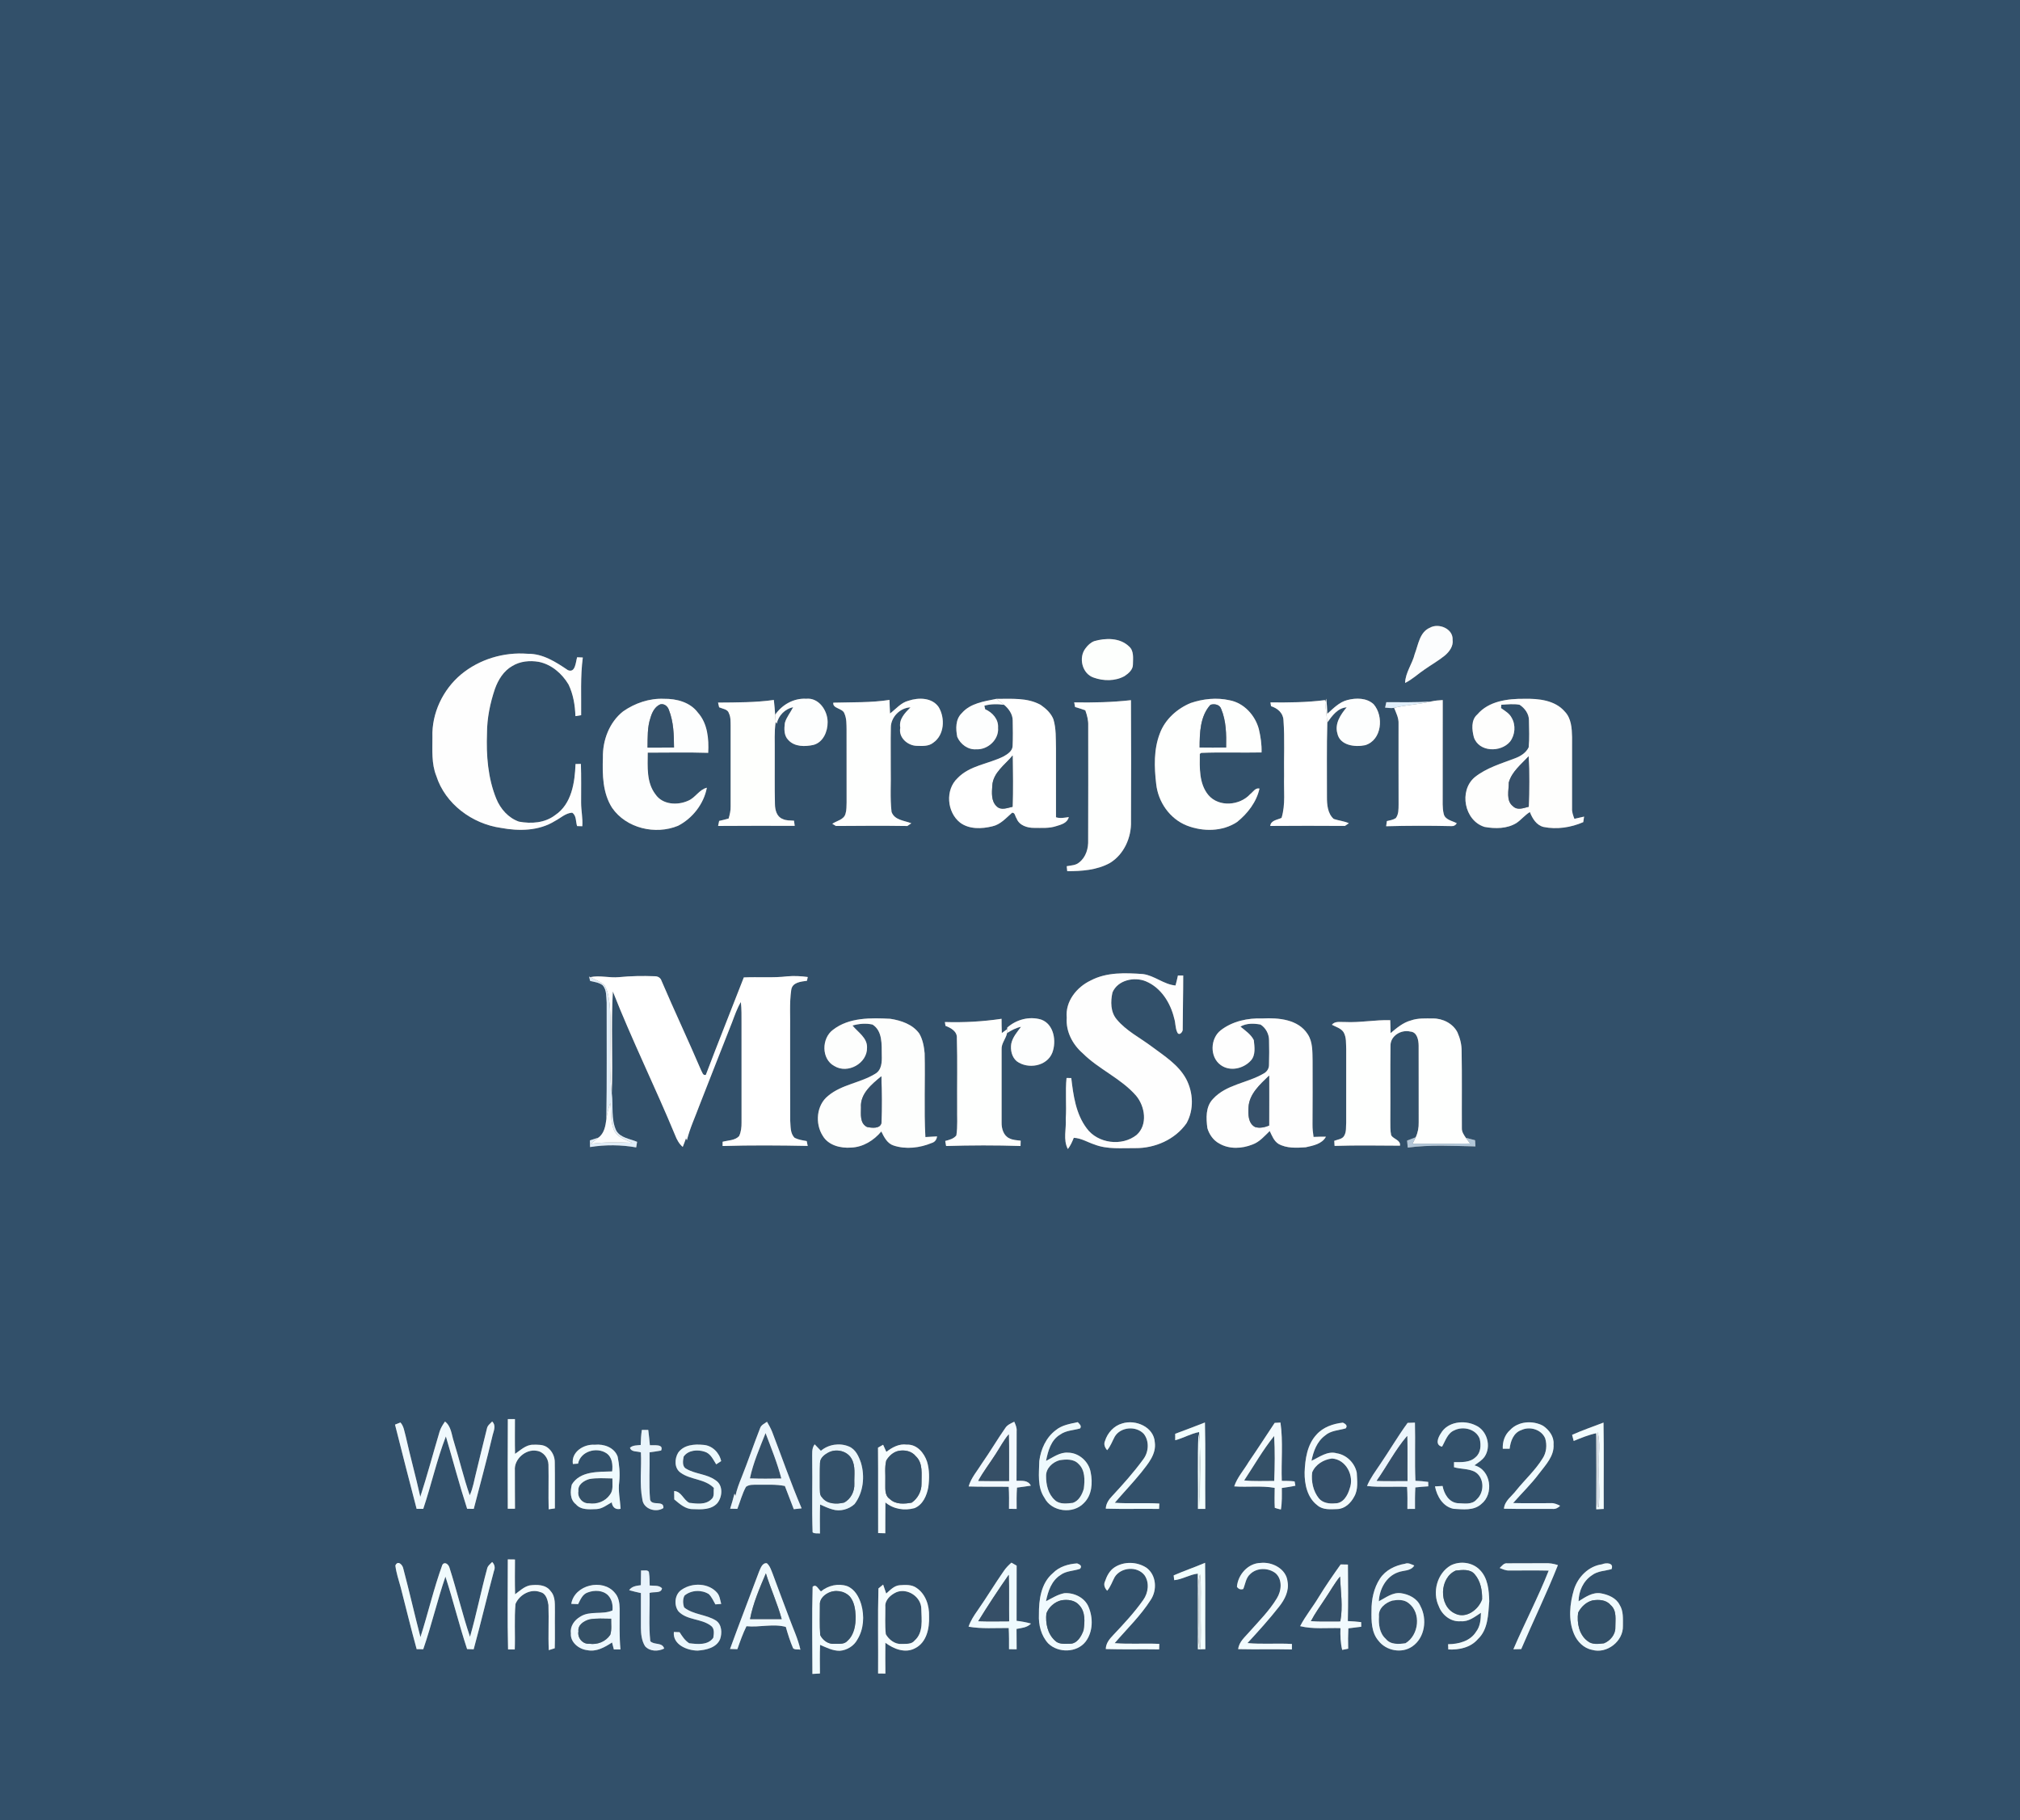 <?xml version="1.0" encoding="UTF-8" ?>
<!DOCTYPE svg PUBLIC "-//W3C//DTD SVG 1.1//EN" "http://www.w3.org/Graphics/SVG/1.1/DTD/svg11.dtd">
<svg width="1080pt" height="973pt" viewBox="0 0 1080 973" version="1.1" xmlns="http://www.w3.org/2000/svg">
<rect x="0" y="0" width="1080" height="973" fill="#808080" stroke="none"/>
<g id="#32506aff">
<path fill="#32506a" opacity="1.00" d=" M 0.00 0.00 L 1080.00 0.00 L 1080.00 973.00 L 0.00 973.00 L 0.00 0.00 M 764.53 335.53 C 758.97 337.88 758.32 344.61 756.39 349.58 C 755.10 354.90 751.40 359.49 751.24 365.06 C 755.13 363.17 758.25 360.11 761.83 357.74 C 765.34 355.28 769.10 353.16 772.44 350.45 C 774.91 348.37 777.13 345.39 776.64 341.98 C 776.97 336.07 769.19 332.88 764.53 335.53 M 585.02 342.72 C 583.13 343.47 581.59 344.90 580.41 346.52 C 576.47 351.51 578.57 360.21 584.81 362.23 C 590.04 364.10 596.29 364.15 601.24 361.40 C 603.40 359.97 605.83 357.90 605.73 355.06 C 605.77 351.79 606.36 347.77 603.51 345.43 C 598.66 340.83 591.06 340.97 585.02 342.72 M 246.50 360.52 C 236.79 368.64 230.75 381.30 231.20 394.01 C 231.23 400.94 230.62 408.13 233.26 414.72 C 238.04 429.76 252.47 440.37 267.82 442.54 C 277.49 444.35 288.17 444.20 296.75 438.83 C 299.73 437.28 302.40 434.62 305.89 434.41 C 308.26 435.87 307.76 439.20 308.55 441.57 C 309.24 441.59 310.64 441.63 311.33 441.65 C 311.65 437.41 310.68 433.22 310.69 429.00 C 310.68 422.11 310.81 415.22 310.58 408.34 C 309.62 408.35 308.66 408.37 307.71 408.40 C 307.33 418.23 305.69 429.77 296.83 435.70 C 291.33 439.94 284.09 440.42 277.49 439.21 C 271.80 437.25 267.53 432.37 265.31 426.89 C 260.84 415.86 259.94 403.79 260.37 392.01 C 260.38 383.93 262.02 375.93 264.59 368.30 C 266.34 363.38 269.28 358.59 273.95 355.97 C 278.15 353.42 283.29 352.96 288.05 353.78 C 294.86 355.14 300.52 360.07 303.99 365.92 C 306.50 371.15 307.47 377.03 307.65 382.80 C 308.67 382.63 309.68 382.46 310.71 382.30 C 310.83 372.01 310.24 361.70 311.60 351.47 C 310.59 351.42 309.58 351.37 308.57 351.33 C 307.78 353.83 307.68 359.94 303.61 358.21 C 297.16 353.84 290.16 349.31 282.02 349.47 C 269.33 348.48 256.32 352.38 246.50 360.52 M 333.15 380.26 C 325.76 386.09 322.14 395.76 322.34 405.02 C 322.04 414.13 322.19 423.88 327.27 431.83 C 334.85 442.79 350.44 446.40 362.51 441.42 C 370.26 437.44 376.33 429.66 377.92 421.07 C 373.81 422.09 371.83 426.35 368.05 427.96 C 362.33 430.62 354.26 430.24 350.44 424.60 C 345.56 418.24 346.27 409.85 346.31 402.32 C 357.08 402.32 367.87 402.08 378.64 402.42 C 379.04 394.95 378.33 386.73 373.12 380.91 C 368.98 375.33 361.64 373.44 355.01 373.54 C 347.23 373.19 339.49 375.84 333.15 380.26 M 383.91 375.56 C 384.06 376.19 384.34 377.45 384.49 378.08 C 386.34 378.92 389.15 379.04 389.76 381.37 C 390.75 383.42 390.57 385.76 390.64 387.99 C 390.60 402.33 390.64 416.68 390.64 431.03 C 390.69 433.25 390.20 435.42 389.56 437.54 C 387.88 438.01 386.20 438.45 384.50 438.81 C 384.36 439.48 384.08 440.82 383.94 441.50 C 397.59 441.39 411.24 441.42 424.89 441.45 C 424.80 440.76 424.61 439.39 424.52 438.70 C 422.46 438.53 420.27 438.72 418.37 437.74 C 415.29 436.58 414.37 432.91 414.33 429.94 C 414.09 420.63 414.28 411.31 414.22 402.00 C 414.31 396.61 413.89 391.19 414.73 385.85 C 414.88 386.10 415.16 386.59 415.30 386.84 C 416.16 382.48 419.72 378.93 424.06 378.01 C 422.66 380.85 420.49 383.33 419.63 386.42 C 419.24 389.49 419.06 393.16 421.45 395.54 C 424.82 399.29 430.48 399.18 435.01 398.16 C 440.19 396.72 442.55 390.93 442.49 385.99 C 442.51 379.86 437.80 372.81 431.02 373.51 C 424.40 373.12 418.14 376.68 414.44 382.05 C 414.26 379.41 414.03 376.78 413.74 374.16 C 403.85 375.55 393.88 375.47 383.91 375.56 M 445.53 375.61 C 445.05 378.85 450.59 378.49 451.49 381.43 C 452.69 384.12 452.56 387.12 452.62 390.00 C 452.64 403.00 452.60 416.00 452.64 429.01 C 452.56 430.97 452.67 433.01 452.07 434.92 C 451.26 438.20 447.40 438.68 444.99 440.35 C 445.48 440.64 446.45 441.23 446.94 441.52 C 459.66 441.42 472.39 441.34 485.11 441.53 C 485.64 441.17 486.71 440.44 487.24 440.08 C 483.50 438.59 478.24 438.45 476.67 433.99 C 475.79 426.37 476.44 418.66 476.24 411.00 C 476.29 403.65 476.12 396.30 476.29 388.95 C 476.24 383.35 481.22 378.32 486.79 378.11 C 483.86 381.08 480.48 384.42 481.33 389.02 C 480.30 394.18 485.16 398.49 490.01 398.68 C 493.05 398.76 496.49 399.05 499.01 396.98 C 504.95 392.83 505.36 383.87 501.90 378.02 C 498.39 372.83 491.13 372.75 485.75 374.57 C 481.70 375.57 479.05 378.98 475.86 381.39 C 475.71 378.97 475.64 376.55 475.57 374.13 C 465.62 375.67 455.55 375.32 445.53 375.61 M 514.22 381.21 C 510.81 384.48 510.95 389.60 511.80 393.89 C 513.49 397.83 517.57 400.89 521.98 400.52 C 528.14 400.86 534.18 395.32 533.61 388.99 C 533.93 384.47 530.62 380.84 526.72 379.11 C 526.61 378.63 526.40 377.68 526.29 377.21 C 529.73 376.27 533.35 376.25 536.87 376.77 C 539.32 378.84 541.43 381.74 541.45 385.08 C 541.54 389.65 541.60 394.23 541.40 398.80 C 541.29 401.50 538.65 403.16 536.54 404.35 C 528.45 408.40 518.49 409.13 511.96 415.95 C 505.28 422.20 506.25 434.12 513.29 439.70 C 518.17 443.38 524.88 443.09 530.53 441.71 C 534.93 440.76 537.88 437.25 541.12 434.44 C 542.76 434.28 542.70 436.47 543.51 437.45 C 544.88 441.23 549.27 442.59 552.95 442.53 C 556.88 442.52 560.94 442.87 564.74 441.59 C 567.43 440.79 570.69 439.90 571.42 436.77 C 569.14 437.10 566.83 437.59 564.59 436.87 C 564.60 424.58 564.61 412.29 564.58 400.01 C 564.45 394.82 564.72 389.52 563.21 384.49 C 561.94 381.22 559.22 378.75 556.40 376.80 C 549.17 372.76 540.65 373.64 532.71 373.57 C 526.18 374.92 518.85 375.86 514.22 381.21 M 636.54 375.81 C 629.28 378.85 622.90 384.55 620.12 392.03 C 616.80 400.59 617.10 410.08 618.16 419.05 C 619.18 428.67 625.42 437.68 634.52 441.28 C 643.12 444.64 653.58 444.61 661.43 439.37 C 667.07 434.82 671.80 428.71 673.39 421.52 C 671.19 420.97 669.94 423.36 668.44 424.49 C 662.82 430.65 651.66 431.61 646.04 424.96 C 641.03 418.88 641.39 410.42 641.48 402.99 L 642.20 402.45 C 652.94 401.99 663.72 402.44 674.49 402.21 C 674.64 397.98 674.00 393.77 673.03 389.67 C 671.04 382.30 665.06 375.74 657.39 374.32 C 650.49 372.74 643.19 373.55 636.54 375.81 M 708.50 375.29 L 708.42 374.24 C 698.74 375.48 689.00 375.56 679.25 375.47 C 679.33 375.97 679.48 376.97 679.56 377.47 C 682.99 378.59 686.02 381.03 686.21 384.92 C 686.95 394.92 686.37 404.98 686.55 415.00 C 686.30 422.40 687.40 429.99 685.19 437.19 C 682.96 438.28 679.48 438.44 679.14 441.50 C 692.44 441.43 705.75 441.36 719.06 441.49 C 719.58 441.13 720.64 440.42 721.17 440.06 C 718.58 438.88 715.72 438.67 713.07 437.76 C 709.82 434.87 709.43 430.11 709.45 426.03 C 709.51 412.76 709.25 399.47 709.65 386.20 C 712.25 382.62 715.16 378.44 720.01 378.09 C 716.80 381.91 713.52 386.75 715.02 392.00 C 716.33 398.50 724.51 399.52 729.92 398.33 C 738.85 395.59 739.96 382.86 734.44 376.46 C 730.69 372.95 725.00 372.99 720.33 374.21 C 716.00 375.32 712.88 378.68 709.65 381.54 C 709.50 378.86 709.46 376.18 709.04 373.53 C 708.90 373.97 708.63 374.85 708.50 375.29 M 765.22 374.95 C 757.22 375.58 749.20 375.30 741.20 375.36 C 741.04 376.09 740.71 377.53 740.55 378.25 C 742.13 378.34 743.77 378.68 745.36 378.37 C 746.48 381.12 747.92 383.90 747.74 386.97 C 747.75 401.32 747.70 415.67 747.76 430.02 C 747.72 432.50 747.86 435.22 746.27 437.32 C 744.84 438.27 743.13 438.52 741.50 438.90 C 741.36 439.81 741.23 440.73 741.11 441.66 C 752.72 441.34 764.33 441.32 775.94 441.59 C 777.20 441.70 778.18 441.19 778.87 440.07 C 776.37 438.68 772.54 438.27 771.87 434.95 C 771.08 431.70 771.39 428.31 771.33 425.00 C 771.37 408.07 771.33 391.14 771.36 374.21 C 769.29 374.34 767.23 374.48 765.22 374.95 M 789.88 381.89 C 786.40 384.85 786.97 390.09 788.00 394.06 C 790.66 402.12 802.42 402.33 807.36 396.42 C 810.08 392.83 810.51 387.58 808.21 383.68 C 807.01 381.31 804.59 379.99 802.53 378.50 C 802.56 378.06 802.64 377.17 802.68 376.72 C 805.92 376.53 809.23 376.12 812.46 376.73 C 815.22 378.52 817.47 381.59 817.46 384.99 C 817.52 389.81 817.80 394.67 817.31 399.48 C 815.92 402.39 813.03 404.21 810.10 405.31 C 802.69 408.16 794.76 410.40 788.47 415.45 C 779.88 422.69 782.89 438.70 793.74 442.03 C 799.41 443.05 805.80 443.05 810.85 439.89 C 813.37 438.14 815.32 435.68 817.95 434.06 C 819.28 437.50 821.42 441.06 825.24 442.04 C 832.39 443.48 839.83 442.36 846.49 439.47 C 846.60 438.73 846.83 437.25 846.94 436.51 C 845.20 436.90 843.47 437.32 841.75 437.70 C 841.07 435.89 840.38 434.03 840.50 432.07 C 840.50 419.38 840.50 406.69 840.51 394.01 C 840.40 389.29 840.11 383.97 836.62 380.38 C 831.37 374.25 822.56 373.38 815.00 373.54 C 806.14 373.46 795.98 374.71 789.88 381.89 M 574.32 375.45 C 574.47 376.27 574.63 377.10 574.80 377.93 C 576.63 378.45 578.45 379.04 580.26 379.68 C 581.22 382.35 581.95 385.13 581.82 388.00 C 581.82 408.34 581.88 428.68 581.79 449.02 C 581.97 453.43 580.64 458.18 577.02 460.97 C 575.19 462.64 572.60 462.56 570.33 463.03 C 570.40 463.70 570.53 465.02 570.60 465.68 C 578.35 465.68 586.46 465.13 593.39 461.31 C 600.95 456.73 604.97 447.65 604.69 438.98 C 604.77 417.41 604.81 395.84 604.67 374.27 C 594.59 375.41 584.46 375.62 574.32 375.45 M 583.18 524.09 C 575.66 527.64 569.48 535.29 570.34 543.99 C 569.77 551.35 573.48 558.34 578.93 563.07 C 587.56 571.65 599.29 576.41 607.35 585.61 C 612.20 591.30 613.77 601.23 607.72 606.65 C 599.86 612.94 586.86 611.28 580.95 603.06 C 575.19 595.38 573.85 585.53 572.76 576.26 C 572.13 576.25 570.86 576.24 570.23 576.23 C 569.50 583.47 570.30 590.75 569.81 598.01 C 570.20 603.38 568.27 609.22 570.94 614.20 C 572.34 612.40 573.26 610.30 574.10 608.20 C 578.07 608.36 581.48 610.59 585.18 611.79 C 592.12 614.48 599.70 613.64 606.98 613.72 C 617.49 613.82 628.24 609.16 634.37 600.43 C 638.44 593.13 638.01 584.00 634.16 576.71 C 630.02 569.09 622.44 564.40 615.69 559.36 C 609.42 554.66 602.16 551.05 597.08 544.93 C 593.69 540.98 593.71 535.30 594.79 530.50 C 597.57 523.88 606.43 521.98 612.64 524.55 C 620.75 527.93 625.82 536.08 627.79 544.38 C 628.57 546.80 628.31 549.49 629.43 551.81 C 630.39 554.03 632.63 551.47 632.34 550.02 C 632.37 540.49 632.62 530.97 632.61 521.45 C 631.66 521.44 630.72 521.44 629.78 521.45 C 629.42 523.24 628.96 525.01 628.50 526.79 C 622.23 526.26 617.32 521.49 611.08 520.67 C 601.71 520.02 591.76 519.58 583.18 524.09 M 314.96 522.03 C 315.10 522.62 315.37 523.78 315.51 524.36 C 317.82 524.90 320.36 525.16 322.28 526.72 C 324.43 529.22 324.08 532.86 324.36 535.95 C 324.31 556.75 324.54 577.54 324.19 598.33 C 323.73 601.90 323.06 605.88 319.91 608.12 C 318.40 608.60 316.90 609.10 315.40 609.59 C 315.43 610.77 315.46 611.95 315.48 613.15 C 323.59 611.83 332.05 611.90 340.14 613.33 C 340.30 612.33 340.46 611.34 340.63 610.36 C 336.81 608.70 331.81 608.31 329.50 604.40 C 326.53 598.12 327.97 591.04 327.08 584.39 C 327.72 566.26 326.64 548.09 327.66 529.98 C 337.89 555.97 350.28 581.04 360.97 606.84 C 361.86 609.18 363.09 611.42 365.03 613.08 C 365.64 611.53 366.24 609.98 366.78 608.41 C 366.93 608.77 367.08 609.14 367.24 609.53 C 368.84 603.06 371.70 597.03 373.98 590.80 C 379.71 575.99 385.62 561.26 391.40 546.47 C 392.80 542.78 394.07 539.01 396.10 535.61 C 396.56 539.39 396.43 543.21 396.46 547.01 C 396.47 564.68 396.46 582.34 396.47 600.01 C 396.49 602.49 396.25 605.04 395.16 607.31 C 392.92 609.69 389.31 609.51 386.36 610.32 C 386.36 610.89 386.35 612.02 386.34 612.59 C 401.50 612.12 416.68 612.24 431.84 612.54 C 431.66 611.67 431.48 610.81 431.31 609.95 C 429.13 609.57 426.90 609.24 424.90 608.25 C 422.41 605.93 422.74 602.12 422.49 599.01 C 422.38 583.01 422.48 567.00 422.44 551.00 C 422.61 543.71 421.99 536.35 423.04 529.12 C 423.62 525.06 428.21 524.71 431.44 524.27 C 431.55 523.76 431.76 522.75 431.87 522.25 C 428.26 521.77 424.62 521.57 420.99 521.89 C 413.25 522.80 405.45 522.12 397.68 522.47 C 390.95 539.84 383.98 557.12 377.39 574.54 C 375.77 575.10 375.49 573.13 374.86 572.14 C 368.00 556.08 360.53 540.29 353.67 524.24 C 353.16 522.61 351.65 521.80 350.01 521.84 C 343.67 521.59 337.31 521.70 330.99 522.32 C 325.84 522.84 320.69 521.23 315.58 522.33 L 314.96 522.03 M 445.40 550.44 C 439.21 554.95 439.03 566.14 446.12 569.85 C 453.21 574.22 463.75 568.43 463.56 560.00 C 463.76 554.74 458.73 551.81 455.79 548.19 C 459.25 547.20 462.97 546.86 466.51 547.67 C 471.94 551.13 471.36 558.39 471.44 564.01 C 471.56 567.58 471.46 571.93 467.97 573.97 C 460.05 578.87 450.06 579.66 442.79 585.75 C 436.48 590.73 435.68 600.59 439.89 607.14 C 442.90 612.27 449.49 613.87 455.05 613.43 C 461.45 613.19 467.18 609.62 471.20 604.80 C 472.67 607.82 474.34 611.24 477.81 612.34 C 484.40 614.50 491.78 613.60 498.12 610.98 C 499.82 610.50 500.79 609.18 500.99 607.45 C 498.90 607.53 496.83 607.68 494.76 607.81 C 493.95 592.90 494.72 577.95 494.36 563.03 C 494.03 559.39 493.35 555.65 491.49 552.47 C 487.95 547.53 481.73 545.47 475.97 544.58 C 465.63 544.07 454.02 543.77 445.40 550.44 M 505.19 546.32 C 505.27 546.83 505.43 547.84 505.51 548.35 C 508.38 549.44 511.86 551.33 511.59 554.95 C 511.96 567.29 511.65 579.65 511.75 592.00 C 511.65 596.97 512.09 601.98 511.32 606.92 C 509.89 608.77 507.50 609.30 505.37 609.90 C 505.52 610.79 505.67 611.68 505.84 612.59 C 519.09 612.18 532.37 612.14 545.63 612.58 C 545.65 611.63 545.67 610.68 545.71 609.74 C 543.65 609.49 541.50 609.44 539.64 608.47 C 536.50 607.04 535.44 603.22 535.51 600.05 C 535.49 587.02 535.50 573.98 535.51 560.95 C 535.31 557.70 537.86 555.21 538.43 552.18 C 540.76 550.76 543.17 549.40 545.89 548.87 C 543.82 551.67 541.39 554.41 540.67 557.92 C 540.13 561.25 540.95 565.07 543.63 567.30 C 549.60 571.68 559.76 570.02 562.62 562.71 C 564.94 556.60 563.52 547.44 556.64 545.00 C 550.32 543.12 543.42 544.95 538.52 549.29 L 538.50 550.09 C 537.54 550.79 536.58 551.50 535.63 552.21 C 535.52 549.67 535.49 547.13 535.48 544.59 C 525.45 546.08 515.32 546.64 505.19 546.32 M 652.66 550.73 C 647.01 555.14 646.72 565.03 652.64 569.30 C 657.65 572.95 664.84 571.27 668.80 566.88 C 671.43 563.94 670.73 559.60 670.36 556.01 C 668.82 552.88 665.79 550.92 663.20 548.75 C 666.46 546.88 670.36 547.00 673.94 547.66 C 676.72 549.41 678.46 552.66 678.50 555.94 C 678.61 560.31 678.63 564.69 678.48 569.06 C 678.56 571.07 677.39 572.95 675.61 573.85 C 666.89 578.99 655.56 579.64 648.48 587.48 C 644.53 591.63 644.83 597.76 645.53 603.04 C 646.53 606.41 648.70 609.56 651.86 611.24 C 657.19 614.40 663.98 614.04 669.58 611.81 C 673.39 610.47 676.04 607.29 678.86 604.57 C 680.06 607.05 681.09 609.91 683.55 611.45 C 687.96 613.93 693.21 613.58 698.08 613.27 C 702.03 612.38 706.81 611.54 708.91 607.62 C 706.69 607.57 704.49 607.67 702.29 607.74 C 701.97 605.51 701.69 603.27 701.73 601.03 C 701.84 589.68 701.78 578.32 701.77 566.97 C 701.66 562.19 701.92 557.00 699.18 552.83 C 694.10 544.85 683.57 543.97 674.99 544.41 C 667.17 544.10 658.94 545.86 652.66 550.73 M 718.99 546.31 C 716.65 546.42 713.79 545.67 712.10 547.77 C 714.21 548.94 716.87 549.57 718.30 551.69 C 719.97 554.47 719.59 557.85 719.76 560.96 C 719.76 573.99 719.78 587.02 719.75 600.05 C 719.57 602.32 719.92 604.80 718.80 606.88 C 717.87 608.96 715.24 609.06 713.37 609.81 C 713.41 610.71 713.47 611.62 713.53 612.53 C 725.19 612.14 736.86 612.36 748.51 612.41 C 748.95 609.40 745.13 608.99 743.81 606.89 C 743.23 604.30 743.36 601.62 743.34 598.99 C 743.45 585.64 743.25 572.29 743.43 558.95 C 743.37 553.67 749.20 550.20 754.04 551.42 C 757.71 551.66 758.45 556.00 758.48 558.94 C 758.54 572.64 758.47 586.33 758.51 600.03 C 758.57 602.74 758.07 605.46 756.91 607.93 C 755.37 608.51 753.83 609.10 752.31 609.69 C 752.42 610.93 752.54 612.18 752.67 613.44 C 764.66 611.82 776.79 612.57 788.85 612.80 C 788.77 611.69 788.71 610.59 788.65 609.49 C 787.00 609.07 785.37 608.64 783.74 608.23 C 782.67 606.67 781.48 604.98 781.59 603.00 C 781.50 589.33 781.71 575.65 781.46 561.98 C 781.51 558.47 780.65 554.99 779.22 551.81 C 776.79 547.05 771.28 544.33 766.06 544.41 C 762.16 544.41 758.15 544.14 754.42 545.45 C 750.16 546.57 746.77 549.49 743.48 552.25 C 743.39 549.93 743.35 547.63 743.30 545.33 C 735.16 545.09 727.11 546.73 718.99 546.31 M 271.52 758.55 C 271.40 774.53 271.45 790.51 271.49 806.49 C 272.45 806.48 274.38 806.48 275.34 806.47 C 275.32 799.63 275.25 792.80 275.27 785.97 C 274.77 779.98 281.06 774.44 286.93 775.50 C 290.52 775.96 293.15 779.37 293.24 782.90 C 293.41 790.85 293.13 798.82 293.35 806.78 C 294.45 806.61 295.55 806.45 296.66 806.31 C 296.62 798.19 296.74 790.07 296.61 781.96 C 296.73 778.72 295.19 775.45 292.51 773.61 C 290.33 772.09 287.53 772.25 285.01 772.26 C 281.19 772.27 278.33 775.15 275.37 777.16 C 275.22 770.96 275.31 764.76 275.31 758.56 C 274.36 758.56 272.46 758.55 271.52 758.55 M 628.33 766.42 C 628.32 767.56 628.32 768.70 628.33 769.86 C 632.70 768.71 636.65 766.31 641.11 765.49 C 642.15 778.87 641.39 792.33 641.52 805.74 C 641.19 798.17 641.54 790.58 641.41 783.00 C 641.26 777.52 642.03 771.94 640.74 766.55 C 640.19 779.87 640.66 793.23 640.49 806.57 C 641.79 806.55 643.10 806.55 644.41 806.57 C 644.24 791.17 644.61 775.77 644.22 760.38 C 638.93 762.40 633.66 764.48 628.33 766.42 M 681.51 760.58 C 676.86 767.57 672.32 774.63 667.57 781.54 C 665.02 785.87 661.50 789.69 659.88 794.53 C 667.08 795.07 674.37 794.05 681.52 795.32 C 681.49 798.87 681.35 802.43 681.57 805.99 C 682.63 806.36 683.71 806.66 684.83 806.89 C 685.49 803.08 685.34 799.22 685.33 795.39 C 687.75 795.01 690.19 794.73 692.58 794.17 C 692.47 793.60 692.26 792.46 692.16 791.88 C 689.88 791.57 687.59 791.60 685.31 791.57 C 684.93 781.20 686.09 770.71 684.61 760.42 C 683.57 760.47 682.53 760.52 681.51 760.58 M 752.59 760.58 C 747.34 767.77 742.86 775.46 737.84 782.81 C 735.37 786.55 732.60 790.14 730.89 794.32 C 737.99 795.16 745.16 794.47 752.30 794.80 C 752.55 798.72 752.52 802.65 752.47 806.59 C 753.81 806.57 755.17 806.57 756.53 806.58 C 756.50 802.75 756.50 798.91 756.71 795.09 C 759.01 794.82 761.32 794.65 763.64 794.50 C 763.63 793.91 763.60 792.74 763.59 792.15 C 761.32 791.80 759.03 791.64 756.76 791.55 C 756.31 781.19 756.77 770.82 756.50 760.45 C 755.19 760.49 753.88 760.53 752.59 760.58 M 840.53 766.99 C 840.80 768.06 841.10 769.15 841.38 770.25 C 845.31 768.65 849.25 766.98 853.43 766.12 C 853.55 779.68 853.50 793.24 853.45 806.79 C 854.77 806.75 856.10 806.66 857.44 806.59 C 857.34 791.20 857.59 775.81 857.32 760.43 C 851.71 762.59 846.01 764.52 840.53 766.99 M 211.20 761.52 C 214.99 776.54 218.83 791.56 222.75 806.55 C 223.64 806.55 225.41 806.55 226.29 806.55 C 230.61 793.73 233.50 780.43 238.39 767.81 C 242.19 780.70 245.63 793.71 249.76 806.51 C 250.64 806.52 252.41 806.54 253.30 806.55 C 256.61 793.73 260.12 780.97 263.16 768.09 C 263.68 765.36 265.57 762.20 263.14 759.85 C 262.11 760.98 260.65 761.94 260.35 763.57 C 258.34 771.36 256.56 779.22 254.60 787.03 C 253.52 791.13 252.95 795.41 251.14 799.29 C 247.86 789.90 245.62 780.18 242.67 770.70 C 241.41 766.97 241.30 762.46 237.92 759.87 C 236.76 761.55 235.63 763.28 235.03 765.26 C 231.56 776.87 228.45 788.61 224.71 800.14 C 222.33 789.28 219.32 778.58 216.91 767.73 C 216.18 765.23 215.92 762.35 214.09 760.37 C 213.36 760.66 211.92 761.23 211.20 761.52 M 406.37 763.46 C 402.95 772.18 399.95 781.07 396.47 789.77 C 395.17 792.97 393.92 796.20 393.22 799.60 C 393.04 799.19 392.87 798.78 392.70 798.39 C 392.05 801.11 391.20 803.78 390.38 806.46 C 391.34 806.48 393.27 806.53 394.23 806.55 C 395.74 802.62 396.81 798.49 398.82 794.78 C 400.58 793.44 402.88 793.68 404.96 793.64 C 409.85 793.70 414.80 793.34 419.63 794.32 C 421.19 798.47 422.79 802.59 424.40 806.73 C 425.79 806.56 427.19 806.42 428.59 806.27 C 422.83 792.83 418.07 778.98 412.82 765.34 C 412.06 763.48 411.09 761.72 410.09 760.00 C 408.72 760.98 406.92 761.71 406.37 763.46 M 537.43 763.41 C 533.15 769.52 529.40 775.97 525.11 782.07 C 522.61 786.17 519.23 789.86 517.88 794.57 C 525.02 794.84 532.17 794.59 539.32 794.76 C 539.56 798.67 539.51 802.60 539.47 806.53 C 540.82 806.53 542.18 806.55 543.55 806.59 C 543.50 802.78 543.47 798.97 543.73 795.18 C 546.19 794.83 548.67 794.56 551.14 794.15 C 549.63 791.08 546.33 791.60 543.49 791.54 C 543.57 782.68 543.49 773.83 543.55 764.97 C 543.72 763.18 542.96 761.55 542.28 759.97 C 540.49 760.85 538.52 761.64 537.43 763.41 M 564.48 764.48 C 559.29 768.36 556.46 774.69 555.66 780.99 C 555.53 787.57 554.50 794.82 558.41 800.61 C 562.20 808.18 573.75 809.55 579.47 803.47 C 583.84 799.27 584.27 792.61 583.13 786.99 C 582.14 781.29 576.87 776.54 571.02 776.50 C 566.63 776.17 563.00 779.05 559.27 780.91 C 560.29 775.64 561.89 769.72 566.85 766.82 C 569.97 764.57 573.92 764.59 577.49 763.55 C 578.47 762.12 577.09 761.16 576.21 760.20 C 572.15 761.09 567.79 761.73 564.48 764.48 M 590.80 770.23 C 589.97 771.99 590.73 773.80 591.94 775.18 C 593.79 773.05 594.68 770.36 596.01 767.93 C 599.15 762.67 607.43 762.06 611.54 766.47 C 614.61 770.37 614.17 776.29 611.19 780.13 C 606.15 787.03 600.45 793.43 594.63 799.68 C 592.83 801.54 591.31 803.75 591.21 806.44 C 600.70 806.72 610.21 806.44 619.70 806.58 C 619.74 805.86 619.81 804.42 619.84 803.71 C 611.91 803.22 603.95 803.87 596.03 803.29 C 600.67 797.83 605.65 792.67 610.16 787.10 C 613.79 782.45 618.30 777.34 617.42 770.98 C 616.94 762.77 607.15 758.60 600.00 760.89 C 595.56 762.12 592.15 765.90 590.80 770.23 M 703.85 766.88 C 698.86 772.28 697.79 779.95 697.52 787.00 C 697.43 793.39 698.96 800.62 704.36 804.66 C 707.30 807.23 711.44 806.77 715.06 806.66 C 719.04 806.52 722.26 803.40 724.01 800.04 C 726.29 796.18 725.60 791.49 725.40 787.23 C 724.36 782.05 719.97 777.66 714.71 776.84 C 709.76 775.40 705.43 778.91 701.19 780.86 C 702.20 775.77 704.12 770.53 708.45 767.35 C 711.50 764.63 715.73 764.61 719.46 763.53 C 720.73 762.05 719.29 761.07 717.99 760.46 C 712.78 761.02 707.41 762.85 703.85 766.88 M 770.35 766.20 C 768.82 768.46 767.17 772.43 770.99 773.31 C 772.80 770.20 773.92 766.06 777.55 764.57 C 782.26 762.20 789.19 763.85 791.13 769.11 C 791.92 772.47 791.79 776.55 788.92 778.94 C 785.84 781.90 781.33 781.57 777.39 781.57 C 777.38 782.47 777.39 783.38 777.40 784.30 C 781.01 785.34 785.01 784.98 788.43 786.68 C 793.69 789.63 793.81 797.67 789.49 801.51 C 787.00 804.53 782.67 803.58 779.26 803.51 C 774.61 802.99 772.07 798.50 771.28 794.32 C 769.92 794.38 768.56 794.45 767.22 794.53 C 768.25 799.84 771.49 805.43 777.20 806.53 C 782.14 806.79 787.91 807.63 791.93 804.01 C 798.84 798.64 797.22 785.66 788.31 783.28 C 790.19 781.90 792.28 780.67 793.68 778.75 C 797.51 773.25 795.11 764.61 788.95 761.91 C 782.86 758.91 773.96 759.90 770.35 766.20 M 807.37 764.41 C 804.52 766.91 803.28 770.68 803.47 774.40 C 804.68 774.38 805.90 774.38 807.13 774.39 C 807.60 770.37 809.19 765.86 813.39 764.43 C 817.90 762.27 824.11 764.10 826.13 768.83 C 827.24 772.45 826.82 776.53 824.69 779.70 C 820.80 785.97 815.26 790.97 810.65 796.69 C 808.30 799.83 804.42 802.23 804.10 806.47 C 812.73 806.67 821.37 806.53 830.01 806.58 C 831.61 806.75 833.04 806.06 834.12 804.89 C 832.51 804.10 830.86 803.32 829.04 803.50 C 822.36 803.44 815.68 803.65 809.00 803.43 C 813.58 798.19 818.63 793.36 822.81 787.77 C 826.32 783.13 831.09 778.30 830.61 772.01 C 830.95 767.93 828.21 764.31 825.00 762.13 C 819.45 759.16 811.80 759.66 807.37 764.41 M 343.17 764.34 C 342.77 767.00 342.63 769.70 342.55 772.40 C 340.59 772.65 338.39 772.46 336.82 773.88 C 337.56 776.35 340.69 775.62 342.66 776.37 C 343.09 784.72 341.81 793.24 343.44 801.48 C 343.97 806.62 350.68 808.77 354.69 806.11 C 355.06 801.64 348.39 805.31 347.56 801.54 C 346.86 793.17 347.47 784.73 347.28 776.33 C 349.34 776.02 351.42 775.79 353.47 775.38 C 355.03 771.74 349.57 772.69 347.46 772.53 C 347.25 769.79 346.90 767.07 346.59 764.35 C 345.45 764.34 344.31 764.33 343.17 764.34 M 306.29 782.57 C 307.21 782.49 308.13 782.43 309.06 782.37 C 310.39 775.75 318.96 773.32 324.21 776.79 C 327.37 778.93 327.70 783.06 327.29 786.53 C 319.85 786.80 310.18 786.25 305.73 793.54 C 304.85 797.08 304.66 801.59 307.88 804.07 C 310.63 807.31 315.18 806.79 318.98 806.67 C 322.04 806.51 324.48 804.45 327.07 803.05 C 327.38 805.66 329.16 807.20 331.81 806.52 C 331.55 801.68 330.38 796.85 331.09 792.00 C 331.55 787.53 331.10 783.00 330.23 778.62 C 328.46 773.70 322.83 771.74 317.99 772.28 C 312.19 771.85 305.31 776.04 306.29 782.57 M 362.58 776.53 C 360.62 779.77 360.45 784.83 363.87 787.20 C 369.24 791.13 376.86 790.39 381.67 795.38 C 381.36 797.37 382.17 799.97 380.35 801.41 C 377.25 804.51 372.48 803.78 368.55 803.33 C 365.35 801.76 364.37 797.23 360.44 797.02 C 360.44 798.50 360.47 800.00 360.50 801.50 C 363.40 803.90 366.50 806.78 370.53 806.70 C 374.98 806.88 380.25 807.13 383.51 803.51 C 386.28 800.12 386.73 793.91 382.66 791.31 C 378.01 787.84 371.78 788.04 366.88 785.11 C 364.57 783.88 365.12 780.74 365.52 778.62 C 367.90 775.09 373.03 774.74 376.75 776.00 C 379.94 776.94 381.27 780.19 382.92 782.75 C 383.58 782.32 384.91 781.45 385.57 781.02 C 384.60 776.47 380.74 772.62 376.01 772.34 C 371.26 771.86 365.59 772.28 362.58 776.53 M 438.89 775.51 C 437.79 774.34 436.68 773.17 435.56 772.05 C 433.79 774.33 434.34 777.32 434.25 780.01 C 434.45 793.03 434.01 806.06 434.46 819.08 C 435.56 819.96 437.09 819.50 438.39 819.72 C 438.34 814.55 438.28 809.39 438.47 804.23 C 440.64 805.15 442.77 806.23 445.07 806.84 C 449.10 808.13 453.85 806.82 456.91 803.97 C 461.58 797.77 462.50 789.29 460.32 781.95 C 459.14 778.47 457.44 774.62 453.78 773.17 C 448.87 771.16 442.96 772.06 438.89 775.51 M 473.89 776.08 C 473.32 774.80 472.74 773.53 472.16 772.28 C 471.48 772.67 470.11 773.45 469.43 773.84 C 469.58 789.05 469.42 804.27 469.51 819.49 C 470.46 819.51 472.37 819.57 473.32 819.59 C 473.35 814.09 473.31 808.60 473.38 803.11 C 477.71 806.72 483.58 807.64 488.95 806.16 C 493.46 804.32 495.51 799.41 496.33 794.94 C 496.93 790.41 496.98 785.69 495.64 781.30 C 494.09 776.61 490.21 771.95 484.83 772.22 C 480.72 771.62 477.04 773.66 473.89 776.08 M 271.50 833.56 C 271.51 849.60 271.24 865.66 271.64 881.69 C 272.53 881.69 274.33 881.69 275.22 881.69 C 275.51 873.59 274.91 865.47 275.60 857.40 C 277.59 852.52 283.72 849.01 288.90 851.05 C 291.98 851.73 292.80 855.24 293.23 857.92 C 293.52 865.96 293.03 874.02 293.41 882.07 C 294.48 881.77 295.54 881.43 296.59 881.06 C 296.79 874.71 296.58 868.36 296.68 862.01 C 296.55 858.11 297.25 853.67 294.40 850.52 C 291.88 846.96 287.08 846.94 283.20 847.46 C 280.16 848.15 277.84 850.41 275.40 852.21 C 275.21 846.01 275.30 839.80 275.33 833.61 C 274.38 833.60 272.46 833.57 271.50 833.56 M 627.50 842.12 C 627.57 842.76 627.72 844.03 627.80 844.67 C 632.20 844.23 636.01 841.66 640.40 841.16 C 640.53 854.64 640.41 868.13 640.46 881.61 C 641.77 881.57 643.09 881.56 644.42 881.56 C 644.28 866.17 644.51 850.77 644.30 835.38 C 638.76 837.77 633.02 839.68 627.50 842.12 M 775.65 836.77 C 768.34 840.99 765.66 851.14 769.27 858.64 C 771.05 863.38 775.78 867.10 781.00 866.61 C 785.16 867.00 788.53 864.22 791.79 862.10 C 791.70 865.60 791.46 869.30 789.22 872.19 C 786.09 877.28 779.84 878.86 774.23 878.90 C 774.26 879.60 774.31 881.01 774.34 881.71 C 780.06 881.99 786.29 880.72 790.16 876.16 C 795.67 871.00 795.64 862.97 796.23 856.01 C 796.09 850.09 795.54 843.39 791.04 839.02 C 787.08 835.05 780.57 834.28 775.65 836.77 M 211.39 836.84 C 211.86 840.82 213.18 844.63 214.23 848.48 C 217.10 859.49 219.72 870.57 222.77 881.53 C 223.65 881.54 225.41 881.56 226.29 881.57 C 230.72 868.79 233.77 855.57 238.15 842.77 C 242.34 855.58 245.50 868.70 249.74 881.50 C 250.61 881.52 252.37 881.58 253.25 881.60 C 257.07 867.68 260.34 853.61 264.11 839.68 C 264.85 837.97 264.43 836.24 263.14 834.95 C 262.07 836.08 260.65 837.06 260.39 838.72 C 257.12 850.74 254.72 862.98 251.29 874.96 C 247.18 862.80 244.25 850.26 240.33 838.04 C 239.93 836.35 237.82 834.44 236.51 836.47 C 231.90 849.11 228.90 862.30 224.79 875.12 C 221.63 862.96 218.86 850.69 215.64 838.55 C 215.31 836.45 212.67 833.81 211.39 836.84 M 405.86 840.03 C 400.71 853.84 395.35 867.58 390.32 881.44 C 391.30 881.47 393.26 881.52 394.24 881.55 C 395.69 877.39 397.15 873.23 399.10 869.28 C 406.13 869.98 413.23 867.80 420.13 869.64 C 421.24 873.50 422.43 877.36 424.04 881.06 C 425.05 882.00 426.67 881.48 427.94 881.81 C 426.64 876.04 424.10 870.68 422.07 865.16 C 419.10 857.14 415.98 849.18 413.07 841.14 C 412.27 839.19 411.65 837.01 409.98 835.60 C 407.53 835.33 406.67 838.25 405.86 840.03 M 536.66 839.79 C 531.86 846.67 527.54 853.87 522.74 860.75 C 520.80 863.49 518.93 866.32 517.85 869.53 C 524.94 870.77 532.16 870.18 539.31 870.24 C 539.52 874.01 539.49 877.79 539.48 881.57 C 540.83 881.56 542.19 881.57 543.55 881.60 C 543.52 877.97 543.53 874.35 543.49 870.73 C 546.20 870.21 549.20 870.03 551.21 867.87 C 548.68 867.16 546.11 866.69 543.52 866.40 C 543.52 856.56 543.52 846.73 543.55 836.90 C 542.85 836.50 541.45 835.70 540.75 835.30 C 539.24 836.65 537.79 838.09 536.66 839.79 M 562.93 840.91 C 556.57 846.26 555.39 855.20 555.47 863.02 C 555.19 868.55 556.64 874.39 560.48 878.52 C 565.85 883.69 575.78 883.54 580.45 877.49 C 584.41 872.24 584.50 864.82 581.99 858.93 C 579.93 853.96 574.23 851.26 569.06 851.62 C 565.51 852.28 562.43 854.32 559.25 855.92 C 560.28 850.62 562.19 844.97 566.97 841.92 C 570.02 839.63 573.98 839.81 577.44 838.59 C 578.77 837.01 577.27 836.23 575.89 835.70 C 571.17 836.00 566.30 837.44 562.93 840.91 M 595.75 837.90 C 593.23 839.59 591.77 842.43 590.81 845.25 C 589.91 847.06 590.62 848.91 591.96 850.31 C 593.82 848.15 594.65 845.42 595.99 842.98 C 599.35 837.69 607.99 837.00 611.92 842.02 C 614.66 845.94 613.95 851.47 611.24 855.23 C 606.47 862.00 600.80 868.08 595.12 874.09 C 593.15 876.14 591.24 878.48 591.22 881.48 C 600.72 881.78 610.24 881.49 619.74 881.66 C 619.76 880.93 619.80 879.47 619.82 878.73 C 611.87 878.33 603.90 878.98 595.96 878.33 C 602.47 870.72 609.82 863.71 615.22 855.22 C 618.78 849.95 618.29 841.93 612.95 838.02 C 607.91 834.71 600.81 834.50 595.75 837.90 M 661.33 848.18 C 662.15 849.44 663.28 849.85 664.71 849.39 C 665.83 846.68 666.10 843.41 668.44 841.38 C 672.06 837.88 678.14 837.94 682.03 840.98 C 685.80 844.38 685.16 850.48 682.63 854.44 C 678.67 860.98 673.19 866.44 668.14 872.13 C 665.73 874.99 662.41 877.54 662.01 881.53 C 671.57 881.75 681.14 881.47 690.71 881.69 C 690.71 880.96 690.73 879.50 690.74 878.77 C 682.82 878.28 674.87 879.04 666.97 878.29 C 672.79 871.97 678.58 865.59 683.88 858.82 C 686.88 855.03 689.35 850.30 688.38 845.32 C 687.66 838.59 680.17 834.75 673.96 835.45 C 667.25 835.59 661.87 841.73 661.33 848.18 M 737.83 843.78 C 734.50 848.83 733.23 855.01 733.28 861.00 C 733.18 866.48 733.20 872.59 736.97 877.00 C 741.07 882.41 749.43 884.02 755.07 880.10 C 761.85 875.46 763.16 865.50 759.43 858.52 C 757.68 854.37 753.22 852.21 748.98 851.62 C 744.55 851.06 740.88 854.03 737.19 855.96 C 737.48 849.56 741.09 842.69 747.41 840.48 C 750.40 839.27 754.21 839.98 756.14 836.84 C 754.55 836.21 752.93 835.18 751.20 835.88 C 745.99 836.77 740.80 839.26 737.83 843.78 M 801.81 838.15 C 803.46 838.78 805.13 839.62 806.98 839.49 C 813.99 839.53 821.00 839.38 828.02 839.55 C 822.38 853.84 815.19 867.48 809.14 881.60 C 810.53 881.56 811.92 881.53 813.33 881.50 C 819.74 866.49 826.92 851.79 832.94 836.61 C 830.70 835.87 828.36 835.48 826.01 835.60 C 819.35 835.70 812.68 835.55 806.02 835.67 C 804.10 835.33 803.03 837.02 801.81 838.15 M 856.52 836.18 C 849.32 837.17 843.70 842.89 841.54 849.63 C 839.26 857.28 838.38 865.84 841.54 873.38 C 843.25 877.47 846.71 881.03 851.18 881.90 C 859.10 884.25 867.99 877.29 867.70 869.06 C 867.68 865.30 868.05 861.20 865.94 857.87 C 864.06 854.11 859.82 852.41 855.92 851.70 C 851.45 850.94 847.57 853.74 843.99 855.97 C 844.04 850.53 846.49 845.12 851.09 842.07 C 854.13 839.73 858.08 839.74 861.62 838.76 C 863.03 835.29 858.64 835.24 856.52 836.18 M 704.96 853.87 C 701.83 859.09 697.92 863.82 695.13 869.25 C 702.19 870.97 709.50 870.07 716.68 870.30 C 716.56 874.20 716.69 878.12 717.61 881.94 C 718.41 881.78 720.01 881.46 720.81 881.30 C 720.70 877.66 720.73 874.04 720.90 870.42 C 723.19 870.15 725.48 869.81 727.79 869.56 C 727.78 868.95 727.76 867.71 727.75 867.09 C 725.37 866.79 722.99 866.66 720.62 866.53 C 720.85 856.46 720.77 846.39 720.67 836.32 C 719.70 836.30 717.76 836.27 716.79 836.25 C 712.69 842.01 708.65 847.83 704.96 853.87 M 342.74 839.46 C 342.68 842.08 342.66 844.71 342.63 847.35 C 340.33 847.64 337.79 847.91 336.38 850.02 C 338.45 850.61 340.55 851.10 342.67 851.56 C 342.71 857.72 342.68 863.88 342.66 870.04 C 342.69 873.43 343.05 877.07 344.91 880.00 C 347.50 882.83 351.84 882.85 355.10 881.22 C 354.11 877.70 349.76 879.48 347.68 877.28 C 346.75 868.73 347.51 860.07 347.28 851.48 C 349.40 850.69 353.59 851.93 353.94 848.99 C 352.27 847.21 349.53 847.78 347.35 847.51 C 347.30 845.34 347.35 843.16 347.02 841.02 C 347.05 838.68 344.13 839.68 342.74 839.46 M 305.44 857.33 C 306.65 857.36 307.87 857.42 309.09 857.47 C 310.32 855.07 311.45 852.12 314.26 851.22 C 317.77 849.88 322.39 849.96 325.17 852.82 C 327.17 854.96 327.77 857.99 327.46 860.85 C 322.15 863.27 315.35 860.84 310.22 864.19 C 307.14 865.99 304.72 869.29 305.23 873.02 C 304.78 877.82 309.51 881.58 313.93 882.07 C 318.81 883.11 323.32 880.53 327.24 877.96 C 327.54 879.19 327.86 880.42 328.19 881.67 C 329.37 881.66 330.55 881.66 331.73 881.69 C 331.04 874.46 331.34 867.20 331.30 859.95 C 331.27 856.93 330.80 853.65 328.65 851.36 C 322.23 843.61 307.10 847.12 305.44 857.33 M 364.59 849.68 C 360.75 852.00 360.13 857.89 362.73 861.32 C 367.29 866.16 374.83 865.10 379.97 868.94 C 382.15 870.36 381.71 873.24 381.37 875.45 C 378.51 879.58 372.84 878.89 368.51 878.39 C 366.22 876.99 364.75 874.66 363.33 872.47 C 362.30 872.42 361.29 872.38 360.28 872.36 C 359.60 879.13 367.37 882.27 372.99 882.31 C 377.49 882.00 383.10 880.79 385.02 876.14 C 386.13 872.87 385.94 868.45 382.87 866.30 C 377.61 862.93 370.74 863.21 365.78 859.25 C 365.08 857.26 364.95 854.78 365.98 852.90 C 369.52 849.91 375.10 849.65 378.98 852.12 C 380.54 853.66 381.41 855.73 382.49 857.61 C 383.53 857.51 384.56 857.43 385.60 857.36 C 385.02 855.36 384.85 853.12 383.49 851.48 C 378.94 846.12 370.17 845.87 364.59 849.68 M 473.82 851.82 C 473.30 850.20 472.75 848.60 472.17 847.03 C 471.54 847.55 470.28 848.58 469.66 849.09 C 469.25 864.22 469.61 879.40 469.48 894.54 C 470.46 894.56 472.40 894.58 473.38 894.59 C 473.33 889.10 473.29 883.61 473.36 878.12 C 477.81 881.41 483.88 883.91 489.20 881.08 C 495.44 878.02 496.98 870.33 496.73 864.00 C 496.90 858.28 494.94 852.10 490.00 848.78 C 487.42 846.93 484.08 847.16 481.09 847.36 C 478.08 847.55 475.95 849.95 473.82 851.82 M 434.48 848.21 C 434.05 863.72 434.34 879.26 434.36 894.79 C 435.69 894.69 437.04 894.61 438.38 894.55 C 438.33 889.44 438.26 884.33 438.45 879.23 C 441.81 880.66 445.22 882.47 448.99 882.41 C 452.88 882.10 456.59 879.82 458.43 876.34 C 461.81 870.80 462.21 863.86 460.49 857.71 C 459.29 853.67 457.04 849.49 452.93 847.85 C 448.14 846.24 442.81 847.49 438.94 850.66 C 437.55 849.65 436.44 846.39 434.48 848.21 Z" />
</g>
<g id="#fcfdfeff">
<path fill="#fcfdfe" opacity="1.00" d=" M 764.53 335.53 C 769.19 332.88 776.97 336.07 776.64 341.98 C 777.13 345.39 774.91 348.37 772.44 350.45 C 769.10 353.16 765.34 355.28 761.83 357.74 C 758.25 360.11 755.13 363.17 751.24 365.06 C 751.40 359.49 755.10 354.90 756.39 349.58 C 758.32 344.61 758.97 337.88 764.53 335.53 Z" />
</g>
<g id="#fdfffdff">
<path fill="#fdfffd" opacity="1.00" d=" M 585.02 342.72 C 591.06 340.97 598.66 340.83 603.51 345.43 C 606.36 347.77 605.77 351.79 605.73 355.06 C 605.83 357.90 603.40 359.97 601.24 361.40 C 596.29 364.15 590.04 364.10 584.81 362.23 C 578.57 360.21 576.47 351.51 580.41 346.52 C 581.59 344.90 583.13 343.47 585.02 342.72 Z" />
</g>
<g id="#fefefeff">
<path fill="#fefefe" opacity="1.00" d=" M 246.50 360.52 C 256.32 352.38 269.33 348.48 282.02 349.47 C 290.16 349.31 297.16 353.84 303.61 358.21 C 307.68 359.94 307.78 353.83 308.57 351.33 C 309.58 351.37 310.59 351.42 311.60 351.47 C 310.24 361.70 310.83 372.01 310.71 382.30 C 309.68 382.46 308.67 382.63 307.65 382.80 C 307.47 377.03 306.50 371.15 303.99 365.92 C 300.52 360.07 294.86 355.14 288.05 353.78 C 283.29 352.96 278.15 353.42 273.95 355.97 C 269.28 358.59 266.34 363.38 264.59 368.30 C 262.02 375.93 260.38 383.93 260.37 392.01 C 259.94 403.79 260.84 415.86 265.31 426.89 C 267.53 432.37 271.80 437.25 277.49 439.21 C 284.09 440.42 291.33 439.94 296.83 435.70 C 305.69 429.77 307.33 418.23 307.71 408.40 C 308.66 408.37 309.62 408.35 310.58 408.34 C 310.81 415.22 310.68 422.11 310.69 429.00 C 310.68 433.22 311.65 437.41 311.33 441.65 C 310.64 441.63 309.24 441.59 308.55 441.57 C 307.76 439.20 308.26 435.87 305.89 434.41 C 302.40 434.62 299.73 437.28 296.75 438.83 C 288.17 444.20 277.49 444.35 267.82 442.54 C 252.47 440.37 238.04 429.76 233.26 414.72 C 230.62 408.13 231.23 400.94 231.20 394.01 C 230.75 381.30 236.79 368.64 246.50 360.52 Z" />
<path fill="#fefefe" opacity="1.00" d=" M 583.18 524.09 C 591.76 519.58 601.71 520.02 611.08 520.67 C 617.32 521.49 622.23 526.26 628.50 526.79 C 628.96 525.01 629.42 523.24 629.78 521.45 C 630.72 521.44 631.66 521.44 632.61 521.45 C 632.62 530.97 632.37 540.49 632.34 550.02 C 632.63 551.47 630.39 554.03 629.43 551.81 C 628.31 549.49 628.57 546.80 627.79 544.38 C 625.82 536.08 620.75 527.93 612.64 524.55 C 606.43 521.98 597.57 523.88 594.79 530.50 C 593.71 535.30 593.69 540.98 597.08 544.93 C 602.16 551.05 609.42 554.66 615.69 559.36 C 622.44 564.40 630.02 569.09 634.16 576.71 C 638.01 584.00 638.44 593.13 634.37 600.43 C 628.24 609.16 617.49 613.82 606.98 613.72 C 599.70 613.64 592.12 614.48 585.18 611.79 C 581.48 610.59 578.07 608.36 574.10 608.20 C 573.26 610.30 572.34 612.40 570.94 614.20 C 568.27 609.22 570.20 603.38 569.81 598.01 C 570.30 590.75 569.50 583.47 570.23 576.23 C 570.86 576.24 572.13 576.25 572.76 576.26 C 573.85 585.53 575.19 595.38 580.95 603.06 C 586.86 611.28 599.86 612.94 607.72 606.65 C 613.77 601.23 612.20 591.30 607.35 585.61 C 599.29 576.41 587.56 571.65 578.93 563.07 C 573.48 558.34 569.77 551.35 570.34 543.99 C 569.48 535.29 575.66 527.64 583.18 524.09 Z" />
<path fill="#fefefe" opacity="1.00" d=" M 652.66 550.73 C 658.94 545.86 667.17 544.10 674.99 544.41 C 683.57 543.97 694.10 544.85 699.18 552.83 C 701.92 557.00 701.66 562.19 701.77 566.97 C 701.78 578.32 701.84 589.68 701.73 601.03 C 701.69 603.27 701.97 605.51 702.29 607.74 C 704.49 607.67 706.69 607.57 708.91 607.62 C 706.81 611.54 702.03 612.38 698.08 613.27 C 693.21 613.58 687.96 613.93 683.55 611.45 C 681.09 609.91 680.06 607.05 678.86 604.57 C 676.04 607.29 673.39 610.47 669.58 611.81 C 663.98 614.04 657.19 614.40 651.86 611.24 C 648.70 609.56 646.53 606.41 645.53 603.04 C 644.83 597.76 644.53 591.63 648.48 587.48 C 655.56 579.64 666.89 578.99 675.61 573.85 C 677.39 572.95 678.56 571.07 678.48 569.06 C 678.63 564.69 678.61 560.31 678.50 555.94 C 678.46 552.66 676.72 549.41 673.94 547.66 C 670.36 547.00 666.46 546.88 663.20 548.75 C 665.79 550.92 668.82 552.88 670.36 556.01 C 670.73 559.60 671.43 563.94 668.80 566.88 C 664.84 571.27 657.65 572.95 652.64 569.30 C 646.72 565.03 647.01 555.14 652.66 550.73 M 667.52 591.92 C 667.31 595.59 667.27 600.49 671.05 602.45 C 673.55 603.19 676.16 602.61 678.52 601.66 C 678.57 592.76 678.57 583.86 678.54 574.96 C 673.73 579.65 667.90 584.70 667.52 591.92 Z" />
</g>
<g id="#fdfefeff">
<path fill="#fdfefe" opacity="1.00" d=" M 333.15 380.26 C 339.49 375.84 347.23 373.19 355.01 373.54 C 361.64 373.44 368.98 375.33 373.12 380.91 C 378.33 386.73 379.04 394.95 378.64 402.42 C 367.87 402.08 357.08 402.32 346.31 402.32 C 346.27 409.85 345.56 418.24 350.44 424.60 C 354.26 430.24 362.33 430.62 368.05 427.96 C 371.83 426.35 373.81 422.09 377.92 421.07 C 376.33 429.66 370.26 437.44 362.51 441.42 C 350.44 446.40 334.85 442.79 327.27 431.83 C 322.19 423.88 322.04 414.13 322.34 405.02 C 322.14 395.76 325.76 386.09 333.15 380.26 M 347.81 383.62 C 346.03 388.76 346.31 394.27 346.22 399.64 C 350.93 399.60 355.64 399.65 360.36 399.57 C 360.32 392.82 360.15 385.85 357.63 379.50 C 357.00 377.57 355.18 376.00 353.05 376.49 C 350.14 377.73 348.65 380.74 347.81 383.62 Z" />
<path fill="#fdfefe" opacity="1.00" d=" M 414.44 382.05 C 418.14 376.68 424.40 373.12 431.02 373.51 C 437.80 372.81 442.51 379.86 442.49 385.99 C 442.55 390.93 440.19 396.72 435.01 398.16 C 430.48 399.18 424.82 399.29 421.45 395.54 C 419.06 393.16 419.24 389.49 419.63 386.42 C 420.49 383.33 422.66 380.85 424.06 378.01 C 419.72 378.93 416.16 382.48 415.30 386.84 C 415.16 386.59 414.88 386.10 414.73 385.85 C 414.62 384.58 414.52 383.31 414.44 382.05 Z" />
<path fill="#fdfefe" opacity="1.00" d=" M 514.22 381.21 C 518.85 375.86 526.18 374.92 532.71 373.57 C 534.10 374.62 535.51 375.66 536.87 376.77 C 533.35 376.25 529.73 376.27 526.29 377.21 C 526.40 377.68 526.61 378.63 526.72 379.11 C 530.62 380.84 533.93 384.47 533.61 388.99 C 534.18 395.32 528.14 400.86 521.98 400.52 C 517.57 400.89 513.49 397.83 511.80 393.89 C 510.95 389.60 510.81 384.48 514.22 381.21 Z" />
<path fill="#fdfefe" opacity="1.00" d=" M 708.50 375.29 C 708.63 374.85 708.90 373.97 709.04 373.53 C 709.46 376.18 709.50 378.86 709.65 381.54 C 712.88 378.68 716.00 375.32 720.33 374.21 C 725.00 372.99 730.69 372.95 734.44 376.46 C 739.96 382.86 738.85 395.59 729.92 398.33 C 724.51 399.52 716.33 398.50 715.02 392.00 C 713.52 386.75 716.80 381.91 720.01 378.09 C 715.16 378.44 712.25 382.62 709.65 386.20 C 709.35 382.55 708.70 378.94 708.50 375.29 Z" />
<path fill="#fdfefe" opacity="1.00" d=" M 538.52 549.29 C 543.42 544.95 550.32 543.12 556.64 545.00 C 563.52 547.44 564.94 556.60 562.62 562.71 C 559.76 570.02 549.60 571.68 543.63 567.30 C 540.95 565.07 540.13 561.25 540.67 557.92 C 541.39 554.41 543.82 551.67 545.89 548.87 C 543.17 549.40 540.76 550.76 538.43 552.18 C 538.45 551.66 538.48 550.61 538.50 550.09 L 538.52 549.29 Z" />
</g>
<g id="#fefffdff">
<path fill="#fefffd" opacity="1.00" d=" M 383.91 375.56 C 393.88 375.47 403.85 375.55 413.74 374.16 C 414.03 376.78 414.26 379.41 414.44 382.05 C 414.52 383.31 414.62 384.58 414.73 385.85 C 413.89 391.19 414.31 396.61 414.22 402.00 C 414.28 411.31 414.09 420.63 414.33 429.94 C 414.37 432.91 415.29 436.58 418.37 437.74 C 420.27 438.72 422.46 438.53 424.52 438.70 C 424.61 439.39 424.80 440.76 424.89 441.45 C 411.24 441.42 397.59 441.39 383.94 441.50 C 384.08 440.82 384.36 439.48 384.50 438.81 C 386.20 438.45 387.88 438.01 389.56 437.54 C 390.20 435.42 390.69 433.25 390.64 431.03 C 390.64 416.68 390.60 402.33 390.64 387.99 C 390.57 385.76 390.75 383.42 389.76 381.37 C 389.15 379.04 386.34 378.92 384.49 378.08 C 384.34 377.45 384.06 376.19 383.91 375.56 Z" />
</g>
<g id="#fefffeff">
<path fill="#fefffe" opacity="1.00" d=" M 445.53 375.61 C 455.55 375.32 465.62 375.67 475.57 374.13 C 475.64 376.55 475.71 378.97 475.86 381.39 C 479.05 378.98 481.70 375.57 485.75 374.57 C 491.13 372.75 498.39 372.83 501.90 378.02 C 505.36 383.87 504.95 392.83 499.01 396.98 C 496.49 399.05 493.05 398.76 490.01 398.68 C 485.16 398.49 480.30 394.18 481.33 389.02 C 480.48 384.42 483.86 381.08 486.79 378.11 C 481.22 378.32 476.24 383.35 476.29 388.95 C 476.12 396.30 476.29 403.65 476.24 411.00 C 476.44 418.66 475.79 426.37 476.67 433.99 C 478.24 438.45 483.50 438.59 487.24 440.08 C 486.71 440.44 485.64 441.17 485.11 441.53 C 472.39 441.34 459.66 441.42 446.94 441.52 C 446.45 441.23 445.48 440.64 444.99 440.35 C 447.40 438.68 451.26 438.20 452.07 434.92 C 452.67 433.01 452.56 430.97 452.64 429.01 C 452.60 416.00 452.64 403.00 452.62 390.00 C 452.56 387.12 452.69 384.12 451.49 381.43 C 450.59 378.49 445.05 378.85 445.53 375.61 Z" />
<path fill="#fefffe" opacity="1.00" d=" M 636.54 375.81 C 643.19 373.55 650.49 372.74 657.39 374.32 C 665.06 375.74 671.04 382.30 673.03 389.67 C 674.00 393.77 674.64 397.98 674.49 402.21 C 663.72 402.44 652.94 401.99 642.20 402.45 L 641.48 402.99 C 641.39 410.42 641.03 418.88 646.04 424.96 C 651.66 431.61 662.82 430.65 668.44 424.49 C 669.94 423.36 671.19 420.97 673.39 421.52 C 671.80 428.71 667.07 434.82 661.43 439.37 C 653.58 444.61 643.12 444.64 634.52 441.28 C 625.42 437.68 619.18 428.67 618.16 419.05 C 617.10 410.08 616.80 400.59 620.12 392.03 C 622.90 384.55 629.28 378.85 636.54 375.81 M 641.38 399.57 C 646.10 399.61 650.82 399.67 655.55 399.56 C 655.69 392.62 655.63 385.42 652.89 378.92 C 652.10 376.59 649.27 376.07 647.17 376.75 C 641.62 382.84 641.40 391.77 641.38 399.57 Z" />
<path fill="#fefffe" opacity="1.00" d=" M 574.32 375.45 C 584.46 375.62 594.59 375.41 604.67 374.27 C 604.81 395.84 604.77 417.41 604.69 438.98 C 604.97 447.65 600.95 456.73 593.39 461.31 C 586.46 465.13 578.35 465.68 570.60 465.68 C 570.53 465.02 570.40 463.70 570.33 463.03 C 572.60 462.56 575.19 462.64 577.02 460.97 C 580.64 458.18 581.97 453.43 581.79 449.02 C 581.88 428.68 581.82 408.34 581.82 388.00 C 581.95 385.13 581.22 382.35 580.26 379.68 C 578.45 379.04 576.63 378.45 574.80 377.93 C 574.63 377.10 574.47 376.27 574.32 375.45 Z" />
<path fill="#fefffe" opacity="1.00" d=" M 505.19 546.32 C 515.32 546.64 525.45 546.08 535.48 544.59 C 535.49 547.13 535.52 549.67 535.63 552.21 C 536.58 551.50 537.54 550.79 538.50 550.09 C 538.48 550.61 538.45 551.66 538.43 552.18 C 537.86 555.21 535.31 557.70 535.51 560.95 C 535.50 573.98 535.49 587.02 535.51 600.05 C 535.44 603.22 536.50 607.04 539.64 608.47 C 541.50 609.44 543.65 609.49 545.71 609.74 C 545.67 610.68 545.65 611.63 545.63 612.58 C 532.37 612.14 519.09 612.18 505.84 612.59 C 505.67 611.68 505.52 610.79 505.37 609.90 C 507.50 609.30 509.89 608.77 511.32 606.92 C 512.09 601.98 511.65 596.97 511.75 592.00 C 511.65 579.65 511.96 567.29 511.59 554.95 C 511.86 551.33 508.38 549.44 505.51 548.35 C 505.43 547.84 505.27 546.83 505.19 546.32 Z" />
<path fill="#fefffe" opacity="1.00" d=" M 718.99 546.31 C 727.11 546.73 735.16 545.09 743.30 545.33 C 743.35 547.63 743.39 549.93 743.48 552.25 C 746.77 549.49 750.16 546.57 754.42 545.45 C 758.15 544.14 762.16 544.41 766.06 544.41 C 771.28 544.33 776.79 547.05 779.22 551.81 C 780.65 554.99 781.51 558.47 781.46 561.98 C 781.71 575.65 781.50 589.33 781.59 603.00 C 781.48 604.98 782.67 606.67 783.74 608.23 C 784.46 609.24 785.21 610.24 785.98 611.25 C 775.74 611.40 765.51 611.32 755.27 611.33 C 755.82 610.19 756.37 609.06 756.91 607.93 C 758.07 605.46 758.57 602.74 758.51 600.03 C 758.47 586.33 758.54 572.64 758.48 558.94 C 758.45 556.00 757.71 551.66 754.04 551.42 C 749.20 550.20 743.37 553.67 743.43 558.95 C 743.25 572.29 743.45 585.64 743.34 598.99 C 743.36 601.62 743.23 604.30 743.81 606.89 C 745.13 608.99 748.95 609.40 748.51 612.41 C 736.86 612.36 725.19 612.14 713.53 612.53 C 713.47 611.62 713.41 610.71 713.37 609.81 C 715.24 609.06 717.87 608.96 718.80 606.88 C 719.92 604.80 719.57 602.32 719.75 600.05 C 719.78 587.02 719.76 573.99 719.76 560.96 C 719.59 557.85 719.97 554.47 718.30 551.69 C 716.87 549.57 714.21 548.94 712.10 547.77 C 713.79 545.67 716.65 546.42 718.99 546.31 Z" />
</g>
<g id="#ffffffff">
<path fill="#ffffff" opacity="1.00" d=" M 532.71 373.57 C 540.65 373.64 549.17 372.76 556.40 376.80 C 559.22 378.75 561.94 381.22 563.21 384.49 C 564.72 389.52 564.45 394.82 564.58 400.01 C 564.61 412.29 564.60 424.58 564.59 436.87 C 566.83 437.59 569.14 437.10 571.42 436.77 C 570.69 439.90 567.43 440.79 564.74 441.59 C 560.94 442.87 556.88 442.52 552.95 442.53 C 549.27 442.59 544.88 441.23 543.51 437.45 C 542.70 436.47 542.76 434.28 541.12 434.44 C 537.88 437.25 534.93 440.76 530.53 441.71 C 524.88 443.09 518.17 443.38 513.29 439.70 C 506.25 434.12 505.28 422.20 511.96 415.95 C 518.49 409.13 528.45 408.40 536.54 404.35 C 538.65 403.16 541.29 401.50 541.40 398.80 C 541.60 394.23 541.54 389.65 541.45 385.08 C 541.43 381.74 539.32 378.84 536.87 376.77 C 535.51 375.66 534.10 374.62 532.71 373.57 M 530.53 419.94 C 530.30 423.69 529.83 428.24 532.91 431.05 C 535.26 433.36 538.63 431.83 541.37 431.26 C 541.63 422.13 541.53 412.99 541.40 403.86 C 537.35 408.85 530.97 412.94 530.53 419.94 Z" />
<path fill="#ffffff" opacity="1.00" d=" M 765.22 374.95 C 767.23 374.48 769.29 374.34 771.36 374.21 C 771.33 391.14 771.37 408.07 771.33 425.00 C 771.39 428.31 771.08 431.70 771.87 434.95 C 772.54 438.27 776.37 438.68 778.87 440.07 C 778.18 441.19 777.20 441.70 775.94 441.59 C 764.33 441.32 752.72 441.34 741.11 441.66 C 741.23 440.73 741.36 439.81 741.50 438.90 C 743.13 438.52 744.84 438.27 746.27 437.32 C 747.86 435.22 747.72 432.50 747.76 430.02 C 747.70 415.67 747.75 401.32 747.74 386.97 C 747.92 383.90 746.48 381.12 745.36 378.37 C 751.90 376.78 758.68 376.55 765.22 374.95 Z" />
<path fill="#ffffff" opacity="1.00" d=" M 679.25 375.47 C 689.00 375.56 698.74 375.48 708.42 374.24 L 708.50 375.29 C 708.70 378.94 709.35 382.55 709.65 386.20 C 709.25 399.47 709.51 412.76 709.45 426.03 C 709.43 430.11 709.82 434.87 713.07 437.76 C 715.72 438.67 718.58 438.88 721.17 440.06 C 720.64 440.42 719.58 441.13 719.06 441.49 C 705.75 441.36 692.44 441.43 679.14 441.50 C 679.48 438.44 682.96 438.28 685.19 437.19 C 687.40 429.99 686.30 422.40 686.55 415.00 C 686.37 404.98 686.95 394.92 686.21 384.92 C 686.02 381.03 682.99 378.59 679.56 377.47 C 679.48 376.97 679.33 375.97 679.25 375.47 Z" />
<path fill="#ffffff" opacity="1.00" d=" M 315.58 522.33 C 320.69 521.23 325.84 522.84 330.99 522.32 C 337.31 521.70 343.67 521.59 350.01 521.84 C 351.65 521.80 353.16 522.61 353.67 524.24 C 360.53 540.29 368.00 556.08 374.86 572.14 C 375.49 573.13 375.77 575.10 377.39 574.54 C 383.98 557.12 390.95 539.84 397.68 522.47 C 405.45 522.12 413.25 522.80 420.99 521.89 C 424.62 521.57 428.26 521.77 431.87 522.25 C 431.76 522.75 431.55 523.76 431.44 524.27 C 428.21 524.71 423.62 525.06 423.04 529.12 C 421.99 536.35 422.61 543.71 422.44 551.00 C 422.48 567.00 422.38 583.01 422.49 599.01 C 422.74 602.12 422.41 605.93 424.90 608.25 C 426.90 609.24 429.13 609.57 431.31 609.95 C 431.48 610.81 431.66 611.67 431.84 612.54 C 416.68 612.24 401.50 612.12 386.34 612.59 C 386.35 612.02 386.36 610.89 386.36 610.32 C 389.31 609.51 392.92 609.69 395.16 607.31 C 396.25 605.04 396.49 602.49 396.47 600.01 C 396.46 582.34 396.47 564.68 396.46 547.01 C 396.43 543.21 396.56 539.39 396.10 535.61 C 394.07 539.01 392.80 542.78 391.40 546.47 C 385.62 561.26 379.71 575.99 373.98 590.80 C 371.70 597.03 368.84 603.06 367.24 609.53 C 367.08 609.14 366.93 608.77 366.78 608.41 C 366.24 609.98 365.64 611.53 365.03 613.08 C 363.09 611.42 361.86 609.18 360.97 606.84 C 350.28 581.04 337.89 555.97 327.66 529.98 C 326.64 548.09 327.72 566.26 327.08 584.39 C 325.17 568.74 327.28 552.90 326.00 537.21 C 325.50 533.67 325.17 529.89 323.26 526.79 C 321.10 524.71 318.20 523.68 315.58 522.33 Z" />
</g>
<g id="#fefefdff">
<path fill="#fefefd" opacity="1.00" d=" M 789.88 381.89 C 795.98 374.71 806.14 373.46 815.00 373.54 C 822.56 373.38 831.37 374.25 836.62 380.38 C 840.11 383.97 840.40 389.29 840.51 394.01 C 840.50 406.69 840.50 419.38 840.50 432.07 C 840.38 434.03 841.07 435.89 841.75 437.70 C 843.47 437.32 845.20 436.90 846.94 436.51 C 846.83 437.25 846.60 438.73 846.49 439.47 C 839.83 442.36 832.39 443.48 825.24 442.04 C 821.42 441.06 819.28 437.50 817.95 434.06 C 815.32 435.68 813.37 438.14 810.85 439.89 C 805.80 443.05 799.41 443.05 793.74 442.03 C 782.89 438.70 779.88 422.69 788.47 415.45 C 794.76 410.40 802.69 408.16 810.10 405.31 C 813.03 404.21 815.92 402.39 817.31 399.48 C 817.80 394.67 817.52 389.81 817.46 384.99 C 817.47 381.59 815.22 378.52 812.46 376.73 C 809.23 376.12 805.92 376.53 802.68 376.72 C 802.64 377.17 802.56 378.06 802.53 378.50 C 804.59 379.99 807.01 381.31 808.21 383.68 C 810.51 387.58 810.08 392.83 807.36 396.42 C 802.42 402.33 790.66 402.12 788.00 394.06 C 786.97 390.09 786.40 384.85 789.88 381.89 M 806.68 418.27 C 806.73 422.48 805.03 428.02 808.96 430.99 C 811.30 433.33 814.64 431.91 817.36 431.23 C 817.62 422.26 817.72 413.25 817.30 404.28 C 813.36 408.54 808.29 412.47 806.68 418.27 Z" />
</g>
<g id="#dfeefaff">
<path fill="#dfeefa" opacity="1.00" d=" M 741.20 375.36 C 749.20 375.30 757.22 375.58 765.22 374.95 C 758.68 376.55 751.90 376.78 745.36 378.37 C 743.77 378.68 742.13 378.34 740.55 378.25 C 740.71 377.53 741.04 376.09 741.20 375.36 Z" />
</g>
<g id="#345069ff">
<path fill="#345069" opacity="1.00" d=" M 347.81 383.62 C 348.65 380.74 350.14 377.73 353.05 376.49 C 355.18 376.00 357.00 377.57 357.63 379.50 C 360.15 385.85 360.32 392.82 360.36 399.57 C 355.64 399.65 350.93 399.60 346.22 399.64 C 346.31 394.27 346.03 388.76 347.81 383.62 Z" />
<path fill="#345069" opacity="1.00" d=" M 409.31 766.04 C 412.34 774.04 415.59 782.02 417.75 790.31 C 412.15 790.44 406.54 790.47 400.94 790.26 C 402.69 781.89 406.19 773.98 409.31 766.04 Z" />
<path fill="#345069" opacity="1.00" d=" M 566.44 780.56 C 569.83 780.01 573.99 779.73 576.58 782.46 C 580.24 785.80 580.03 791.22 579.47 795.73 C 578.61 798.83 576.81 802.29 573.58 803.36 C 570.42 803.68 566.58 804.28 564.04 801.91 C 560.40 798.70 559.25 793.63 559.29 788.96 C 559.21 784.88 562.73 781.60 566.44 780.56 Z" />
<path fill="#345069" opacity="1.00" d=" M 744.45 855.58 C 747.33 855.07 750.68 854.94 753.10 856.91 C 759.98 862.10 758.68 874.06 751.45 878.38 C 747.85 878.91 743.46 879.24 740.94 876.07 C 737.52 873.04 737.00 868.28 737.27 863.99 C 736.81 859.77 740.79 856.64 744.45 855.58 Z" />
</g>
<g id="#33506aff">
<path fill="#33506a" opacity="1.00" d=" M 641.38 399.57 C 641.40 391.77 641.62 382.84 647.17 376.75 C 649.27 376.07 652.10 376.59 652.89 378.92 C 655.63 385.42 655.69 392.62 655.55 399.56 C 650.82 399.67 646.10 399.61 641.38 399.57 Z" />
</g>
<g id="#345067ff">
<path fill="#345067" opacity="1.00" d=" M 530.53 419.94 C 530.97 412.94 537.35 408.85 541.40 403.86 C 541.53 412.99 541.63 422.13 541.37 431.26 C 538.63 431.83 535.26 433.36 532.91 431.05 C 529.83 428.24 530.30 423.69 530.53 419.94 Z" />
<path fill="#345067" opacity="1.00" d=" M 665.20 791.35 C 670.47 783.39 675.23 775.01 681.22 767.57 C 681.71 775.57 681.57 783.61 681.27 791.62 C 675.91 791.58 670.54 791.91 665.20 791.35 Z" />
<path fill="#345067" opacity="1.00" d=" M 315.01 790.63 C 319.10 789.88 323.29 790.23 327.43 790.29 C 327.31 793.23 328.09 796.58 326.04 799.06 C 323.58 802.60 319.14 804.21 314.93 803.59 C 311.45 803.82 308.59 800.44 309.25 797.05 C 308.82 793.61 312.16 791.49 315.01 790.63 Z" />
</g>
<g id="#364f68ff">
<path fill="#364f68" opacity="1.00" d=" M 806.68 418.27 C 808.29 412.47 813.36 408.54 817.30 404.28 C 817.72 413.25 817.62 422.26 817.36 431.23 C 814.64 431.91 811.30 433.33 808.96 430.99 C 805.03 428.02 806.73 422.48 806.68 418.27 Z" />
</g>
<g id="#e0edf8ff">
<path fill="#e0edf8" opacity="1.00" d=" M 314.96 522.03 L 315.58 522.33 C 318.20 523.68 321.10 524.71 323.26 526.79 C 325.17 529.89 325.50 533.67 326.00 537.21 C 327.28 552.90 325.17 568.74 327.08 584.39 C 327.97 591.04 326.53 598.12 329.50 604.40 C 331.81 608.31 336.81 608.70 340.63 610.36 C 340.46 611.34 340.30 612.33 340.14 613.33 C 332.05 611.90 323.59 611.83 315.48 613.15 C 315.46 611.95 315.43 610.77 315.40 609.59 C 316.90 609.10 318.40 608.60 319.91 608.12 C 318.57 609.26 317.18 610.36 315.80 611.45 C 323.17 610.42 330.63 610.51 338.05 610.91 C 334.38 609.23 329.81 607.89 328.12 603.82 C 326.37 599.29 326.96 594.31 326.33 589.57 C 325.23 592.38 324.57 595.34 324.19 598.33 C 324.54 577.54 324.31 556.75 324.36 535.95 C 324.08 532.86 324.43 529.22 322.28 526.72 C 320.36 525.16 317.82 524.90 315.51 524.36 C 315.37 523.78 315.10 522.62 314.96 522.03 Z" />
</g>
<g id="#fdfefdff">
<path fill="#fdfefd" opacity="1.00" d=" M 445.40 550.44 C 454.02 543.77 465.63 544.07 475.97 544.58 C 481.73 545.47 487.95 547.53 491.49 552.47 C 493.35 555.65 494.03 559.39 494.36 563.03 C 494.72 577.95 493.95 592.90 494.76 607.81 C 496.83 607.68 498.90 607.53 500.99 607.45 C 500.79 609.18 499.82 610.50 498.12 610.98 C 491.78 613.60 484.40 614.50 477.81 612.34 C 474.34 611.24 472.67 607.82 471.20 604.80 C 467.18 609.62 461.45 613.19 455.05 613.43 C 449.49 613.87 442.90 612.27 439.89 607.14 C 435.68 600.59 436.48 590.73 442.79 585.75 C 450.06 579.66 460.05 578.87 467.97 573.97 C 471.46 571.93 471.56 567.58 471.44 564.01 C 471.36 558.39 471.94 551.13 466.51 547.67 C 462.97 546.86 459.25 547.20 455.79 548.19 C 458.73 551.81 463.76 554.74 463.56 560.00 C 463.75 568.43 453.21 574.22 446.12 569.85 C 439.03 566.14 439.21 554.95 445.40 550.44 M 460.33 591.96 C 460.34 595.64 459.61 600.37 463.53 602.41 C 466.10 602.96 470.82 603.54 471.31 599.98 C 471.48 591.77 471.49 583.54 471.23 575.33 C 466.15 579.54 459.82 584.63 460.33 591.96 Z" />
</g>
<g id="#365069ff">
<path fill="#365069" opacity="1.00" d=" M 667.52 591.92 C 667.90 584.70 673.73 579.65 678.54 574.96 C 678.57 583.86 678.57 592.76 678.52 601.66 C 676.16 602.61 673.55 603.19 671.05 602.45 C 667.27 600.49 667.31 595.59 667.52 591.92 Z" />
</g>
<g id="#344f69ff">
<path fill="#344f69" opacity="1.00" d=" M 460.33 591.96 C 459.82 584.63 466.15 579.54 471.23 575.33 C 471.49 583.54 471.48 591.77 471.31 599.98 C 470.82 603.54 466.10 602.96 463.53 602.41 C 459.61 600.37 460.34 595.64 460.33 591.96 Z" />
<path fill="#344f69" opacity="1.00" d=" M 712.14 779.63 C 719.74 780.09 724.20 788.99 721.60 795.73 C 720.58 799.31 718.13 803.65 713.89 803.59 C 710.75 803.90 707.27 803.47 705.13 800.92 C 702.07 797.08 700.97 791.88 701.56 787.06 C 703.27 782.80 707.73 780.16 712.14 779.63 Z" />
</g>
<g id="#fbfdfeff">
<path fill="#fbfdfe" opacity="1.00" d=" M 324.19 598.33 C 324.57 595.34 325.23 592.38 326.33 589.57 C 326.96 594.31 326.37 599.29 328.12 603.82 C 329.81 607.89 334.38 609.23 338.05 610.91 C 330.63 610.51 323.17 610.42 315.80 611.45 C 317.18 610.36 318.57 609.26 319.91 608.12 C 323.06 605.88 323.73 601.90 324.19 598.33 Z" />
</g>
<g id="#b2c6d7ff">
<path fill="#b2c6d7" opacity="1.00" d=" M 752.31 609.69 C 753.83 609.10 755.37 608.51 756.91 607.93 C 756.37 609.06 755.82 610.19 755.27 611.33 C 765.51 611.32 775.74 611.40 785.98 611.25 C 785.21 610.24 784.46 609.24 783.74 608.23 C 785.37 608.64 787.00 609.07 788.65 609.49 C 788.71 610.59 788.77 611.69 788.85 612.80 C 776.79 612.57 764.66 611.82 752.67 613.44 C 752.54 612.18 752.42 610.93 752.31 609.69 Z" />
</g>
<g id="#f4fdffff">
<path fill="#f4fdff" opacity="1.00" d=" M 271.52 758.55 C 272.46 758.55 274.36 758.56 275.31 758.56 C 275.31 764.76 275.22 770.96 275.37 777.16 C 278.33 775.15 281.19 772.27 285.01 772.26 C 287.53 772.25 290.33 772.09 292.51 773.61 C 295.19 775.45 296.73 778.72 296.61 781.96 C 296.74 790.07 296.62 798.19 296.66 806.31 C 295.55 806.45 294.45 806.61 293.35 806.78 C 293.13 798.82 293.41 790.85 293.24 782.90 C 293.15 779.37 290.52 775.96 286.93 775.50 C 281.06 774.44 274.77 779.98 275.27 785.97 C 275.25 792.80 275.32 799.63 275.34 806.47 C 274.38 806.48 272.45 806.48 271.49 806.49 C 271.45 790.51 271.40 774.53 271.52 758.55 Z" />
</g>
<g id="#f2ffffff">
<path fill="#f2ffff" opacity="1.00" d=" M 628.33 766.42 C 633.66 764.48 638.93 762.40 644.22 760.38 C 644.61 775.77 644.24 791.17 644.41 806.57 C 643.10 806.55 641.79 806.55 640.49 806.57 C 640.66 793.23 640.19 779.87 640.74 766.55 C 642.03 771.94 641.26 777.52 641.41 783.00 C 641.54 790.58 641.19 798.17 641.52 805.74 C 641.39 792.33 642.15 778.87 641.11 765.49 C 636.65 766.31 632.70 768.71 628.33 769.86 C 628.32 768.70 628.32 767.56 628.33 766.42 Z" />
<path fill="#f2ffff" opacity="1.00" d=" M 627.50 842.12 C 633.02 839.68 638.76 837.77 644.30 835.38 C 644.51 850.77 644.28 866.17 644.42 881.56 C 643.09 881.56 641.77 881.57 640.46 881.61 C 640.41 868.13 640.53 854.64 640.40 841.16 C 636.01 841.66 632.20 844.23 627.80 844.67 C 627.72 844.03 627.57 842.76 627.50 842.12 M 640.76 861.00 C 641.17 867.81 639.71 874.85 641.62 881.50 C 642.42 874.69 641.83 867.83 641.99 861.00 C 641.84 854.51 642.40 847.98 641.59 841.52 C 639.72 847.82 641.19 854.52 640.76 861.00 Z" />
</g>
<g id="#f3fafeff">
<path fill="#f3fafe" opacity="1.00" d=" M 681.51 760.58 C 682.53 760.52 683.57 760.47 684.61 760.42 C 686.09 770.71 684.93 781.20 685.31 791.57 C 687.59 791.60 689.88 791.57 692.16 791.88 C 692.26 792.46 692.47 793.60 692.58 794.17 C 690.19 794.73 687.75 795.01 685.33 795.39 C 685.34 799.22 685.49 803.08 684.83 806.89 C 683.71 806.66 682.63 806.36 681.57 805.99 C 681.35 802.43 681.49 798.87 681.52 795.32 C 674.37 794.05 667.08 795.07 659.88 794.53 C 661.50 789.69 665.02 785.87 667.57 781.54 C 672.32 774.63 676.86 767.57 681.51 760.58 M 665.20 791.35 C 670.54 791.91 675.91 791.58 681.27 791.62 C 681.57 783.61 681.71 775.57 681.22 767.57 C 675.23 775.01 670.47 783.39 665.20 791.35 Z" />
</g>
<g id="#ecf5fcff">
<path fill="#ecf5fc" opacity="1.00" d=" M 752.59 760.58 C 753.88 760.53 755.19 760.49 756.50 760.45 C 756.77 770.82 756.31 781.19 756.76 791.55 C 759.03 791.64 761.32 791.80 763.59 792.15 C 763.60 792.74 763.63 793.91 763.64 794.50 C 761.32 794.65 759.01 794.82 756.71 795.09 C 756.50 798.91 756.50 802.75 756.53 806.58 C 755.17 806.57 753.81 806.57 752.47 806.59 C 752.52 802.65 752.55 798.72 752.30 794.80 C 745.16 794.47 737.99 795.16 730.89 794.32 C 732.60 790.14 735.37 786.55 737.84 782.81 C 742.86 775.46 747.34 767.77 752.59 760.58 M 736.06 791.54 C 741.55 791.73 747.04 791.60 752.53 791.63 C 752.40 783.62 752.67 775.61 752.36 767.60 C 746.06 774.94 741.62 783.64 736.06 791.54 Z" />
</g>
<g id="#f3fdffff">
<path fill="#f3fdff" opacity="1.00" d=" M 840.53 766.99 C 846.01 764.52 851.71 762.59 857.32 760.43 C 857.59 775.81 857.34 791.20 857.44 806.59 C 856.10 806.66 854.77 806.75 853.45 806.79 C 853.50 793.24 853.55 779.68 853.43 766.12 C 849.25 766.98 845.31 768.65 841.38 770.25 C 841.10 769.15 840.80 768.06 840.53 766.99 M 854.14 765.48 C 853.37 772.96 854.02 780.49 853.85 788.00 C 854.03 793.72 853.32 799.48 854.03 805.18 C 854.20 805.33 854.55 805.62 854.72 805.76 C 855.47 798.21 854.60 790.58 854.90 783.00 C 854.60 777.16 855.78 771.18 854.14 765.48 Z" />
</g>
<g id="#f0f9fdff">
<path fill="#f0f9fd" opacity="1.00" d=" M 211.20 761.52 C 211.92 761.23 213.36 760.66 214.09 760.37 C 215.92 762.35 216.18 765.23 216.91 767.73 C 219.32 778.58 222.33 789.28 224.71 800.14 C 228.45 788.61 231.56 776.87 235.03 765.26 C 235.63 763.28 236.76 761.55 237.92 759.87 C 241.30 762.46 241.41 766.97 242.67 770.70 C 245.62 780.18 247.86 789.90 251.14 799.29 C 252.95 795.41 253.52 791.13 254.60 787.03 C 256.56 779.22 258.34 771.36 260.35 763.57 C 260.65 761.94 262.11 760.98 263.14 759.85 C 265.57 762.20 263.68 765.36 263.16 768.09 C 260.12 780.97 256.61 793.73 253.30 806.55 C 252.41 806.54 250.64 806.52 249.76 806.51 C 245.63 793.71 242.19 780.70 238.39 767.81 C 233.50 780.43 230.61 793.73 226.29 806.55 C 225.41 806.55 223.64 806.55 222.75 806.55 C 218.83 791.56 214.99 776.54 211.20 761.52 Z" />
</g>
<g id="#ecf6fdff">
<path fill="#ecf6fd" opacity="1.00" d=" M 406.37 763.46 C 406.92 761.71 408.72 760.98 410.09 760.00 C 411.09 761.72 412.06 763.48 412.82 765.34 C 418.07 778.98 422.83 792.83 428.59 806.27 C 427.19 806.42 425.79 806.56 424.40 806.73 C 422.79 802.59 421.19 798.47 419.63 794.32 C 414.80 793.34 409.85 793.70 404.96 793.64 C 402.88 793.68 400.58 793.44 398.82 794.78 C 396.81 798.49 395.74 802.62 394.23 806.55 C 393.27 806.53 391.34 806.48 390.38 806.46 C 391.20 803.78 392.05 801.11 392.70 798.39 C 392.87 798.78 393.04 799.19 393.22 799.60 C 393.92 796.20 395.17 792.97 396.47 789.77 C 399.95 781.07 402.95 772.18 406.37 763.46 M 409.31 766.04 C 406.19 773.98 402.69 781.89 400.94 790.26 C 406.54 790.47 412.15 790.44 417.75 790.31 C 415.59 782.02 412.34 774.04 409.31 766.04 Z" />
</g>
<g id="#f1f8feff">
<path fill="#f1f8fe" opacity="1.00" d=" M 537.43 763.41 C 538.52 761.64 540.49 760.85 542.28 759.97 C 542.96 761.55 543.72 763.18 543.55 764.97 C 543.49 773.83 543.57 782.68 543.49 791.54 C 546.33 791.60 549.63 791.08 551.14 794.15 C 548.67 794.56 546.19 794.83 543.73 795.18 C 543.47 798.97 543.50 802.78 543.55 806.59 C 542.18 806.55 540.82 806.53 539.47 806.53 C 539.51 802.60 539.56 798.67 539.32 794.76 C 532.17 794.59 525.02 794.84 517.88 794.57 C 519.23 789.86 522.61 786.17 525.11 782.07 C 529.40 775.97 533.15 769.52 537.43 763.41 M 532.27 777.36 C 529.22 782.12 525.74 786.61 523.02 791.58 C 528.51 791.69 533.99 791.67 539.48 791.64 C 539.41 783.33 539.66 775.02 539.33 766.73 C 536.56 769.98 534.61 773.81 532.27 777.36 Z" />
</g>
<g id="#eefafdff">
<path fill="#eefafd" opacity="1.00" d=" M 564.48 764.48 C 567.79 761.73 572.15 761.09 576.21 760.20 C 577.09 761.16 578.47 762.12 577.49 763.55 C 573.92 764.59 569.97 764.57 566.85 766.82 C 561.89 769.72 560.29 775.64 559.27 780.91 C 563.00 779.05 566.63 776.17 571.02 776.50 C 576.87 776.54 582.14 781.29 583.13 786.99 C 584.27 792.61 583.84 799.27 579.47 803.47 C 573.75 809.55 562.20 808.18 558.41 800.61 C 554.50 794.82 555.53 787.57 555.66 780.99 C 556.46 774.69 559.29 768.36 564.48 764.48 M 566.44 780.56 C 562.73 781.60 559.21 784.88 559.29 788.96 C 559.25 793.63 560.40 798.70 564.04 801.91 C 566.58 804.28 570.42 803.68 573.58 803.36 C 576.81 802.29 578.61 798.83 579.47 795.73 C 580.03 791.22 580.24 785.80 576.58 782.46 C 573.99 779.73 569.83 780.01 566.44 780.56 Z" />
</g>
<g id="#f1fcfeff">
<path fill="#f1fcfe" opacity="1.00" d=" M 590.80 770.23 C 592.15 765.90 595.56 762.12 600.00 760.89 C 607.15 758.60 616.94 762.77 617.42 770.98 C 618.30 777.34 613.79 782.45 610.16 787.10 C 605.65 792.67 600.67 797.83 596.03 803.29 C 603.95 803.87 611.91 803.22 619.84 803.71 C 619.81 804.42 619.74 805.86 619.70 806.58 C 610.21 806.44 600.70 806.72 591.21 806.44 C 591.31 803.75 592.83 801.54 594.63 799.68 C 600.45 793.43 606.15 787.03 611.19 780.13 C 614.17 776.29 614.61 770.37 611.54 766.47 C 607.43 762.06 599.15 762.67 596.01 767.93 C 594.68 770.36 593.79 773.05 591.94 775.18 C 590.73 773.80 589.97 771.99 590.80 770.23 Z" />
</g>
<g id="#f2fbfeff">
<path fill="#f2fbfe" opacity="1.00" d=" M 703.85 766.88 C 707.41 762.85 712.78 761.02 717.99 760.46 C 719.29 761.07 720.73 762.05 719.46 763.53 C 715.73 764.61 711.50 764.63 708.45 767.35 C 704.12 770.53 702.20 775.77 701.19 780.86 C 705.43 778.91 709.76 775.40 714.71 776.84 C 719.97 777.66 724.36 782.05 725.40 787.23 C 725.60 791.49 726.29 796.18 724.01 800.04 C 722.26 803.40 719.04 806.52 715.06 806.66 C 711.44 806.77 707.30 807.23 704.36 804.66 C 698.96 800.62 697.43 793.39 697.52 787.00 C 697.79 779.95 698.86 772.28 703.85 766.88 M 712.14 779.63 C 707.73 780.16 703.27 782.80 701.56 787.06 C 700.97 791.88 702.07 797.08 705.13 800.92 C 707.27 803.47 710.75 803.90 713.89 803.59 C 718.13 803.65 720.58 799.31 721.60 795.73 C 724.20 788.99 719.74 780.09 712.14 779.63 Z" />
</g>
<g id="#edf9feff">
<path fill="#edf9fe" opacity="1.00" d=" M 770.35 766.20 C 773.96 759.90 782.86 758.91 788.95 761.91 C 795.11 764.61 797.51 773.25 793.68 778.75 C 792.28 780.67 790.19 781.90 788.31 783.28 C 797.22 785.66 798.84 798.64 791.93 804.01 C 787.91 807.63 782.14 806.79 777.20 806.53 C 771.49 805.43 768.25 799.84 767.22 794.53 C 768.56 794.45 769.92 794.38 771.28 794.32 C 772.07 798.50 774.61 802.99 779.26 803.51 C 782.67 803.58 787.00 804.53 789.49 801.51 C 793.81 797.67 793.69 789.63 788.43 786.68 C 785.01 784.98 781.01 785.34 777.40 784.30 C 777.39 783.38 777.38 782.47 777.39 781.57 C 781.33 781.57 785.84 781.90 788.92 778.94 C 791.79 776.55 791.92 772.47 791.13 769.11 C 789.19 763.85 782.26 762.20 777.55 764.57 C 773.92 766.06 772.80 770.20 770.99 773.31 C 767.17 772.43 768.82 768.46 770.35 766.20 Z" />
</g>
<g id="#f0fbffff">
<path fill="#f0fbff" opacity="1.00" d=" M 807.37 764.41 C 811.80 759.66 819.45 759.16 825.00 762.13 C 828.21 764.31 830.95 767.93 830.61 772.01 C 831.09 778.30 826.32 783.13 822.81 787.77 C 818.63 793.36 813.58 798.19 809.00 803.43 C 815.68 803.65 822.36 803.44 829.04 803.50 C 830.86 803.32 832.51 804.10 834.12 804.89 C 833.04 806.06 831.61 806.75 830.01 806.58 C 821.37 806.53 812.73 806.67 804.10 806.47 C 804.42 802.23 808.30 799.83 810.65 796.69 C 815.26 790.97 820.80 785.97 824.69 779.70 C 826.82 776.53 827.24 772.45 826.13 768.83 C 824.11 764.10 817.90 762.27 813.39 764.43 C 809.19 765.86 807.60 770.37 807.13 774.39 C 805.90 774.38 804.68 774.38 803.47 774.40 C 803.28 770.68 804.52 766.91 807.37 764.41 Z" />
</g>
<g id="#e9f4fbff">
<path fill="#e9f4fb" opacity="1.00" d=" M 343.17 764.34 C 344.31 764.33 345.45 764.34 346.59 764.35 C 346.90 767.07 347.25 769.79 347.46 772.53 C 349.57 772.69 355.03 771.74 353.47 775.38 C 351.42 775.79 349.34 776.02 347.28 776.33 C 347.47 784.73 346.86 793.17 347.56 801.54 C 348.39 805.31 355.06 801.64 354.69 806.11 C 350.68 808.77 343.97 806.62 343.44 801.48 C 341.81 793.24 343.09 784.72 342.66 776.37 C 340.69 775.62 337.56 776.35 336.82 773.88 C 338.39 772.46 340.59 772.65 342.55 772.40 C 342.63 769.70 342.77 767.00 343.17 764.34 Z" />
</g>
<g id="#d6dee7ff">
<path fill="#d6dee7" opacity="1.00" d=" M 854.14 765.48 C 855.78 771.18 854.60 777.16 854.90 783.00 C 854.60 790.58 855.47 798.21 854.72 805.76 C 854.55 805.62 854.20 805.33 854.03 805.18 C 853.32 799.48 854.03 793.72 853.85 788.00 C 854.02 780.49 853.37 772.96 854.14 765.48 Z" />
</g>
<g id="#364f66ff">
<path fill="#364f66" opacity="1.00" d=" M 532.27 777.36 C 534.61 773.81 536.56 769.98 539.33 766.73 C 539.66 775.02 539.41 783.33 539.48 791.64 C 533.99 791.67 528.51 791.69 523.02 791.58 C 525.74 786.61 529.22 782.12 532.27 777.36 Z" />
</g>
<g id="#354f68ff">
<path fill="#354f68" opacity="1.00" d=" M 736.06 791.54 C 741.62 783.64 746.06 774.94 752.36 767.60 C 752.67 775.61 752.40 783.62 752.53 791.63 C 747.04 791.60 741.55 791.73 736.06 791.54 Z" />
</g>
<g id="#effbfeff">
<path fill="#effbfe" opacity="1.00" d=" M 306.29 782.57 C 305.31 776.04 312.19 771.85 317.99 772.28 C 322.83 771.74 328.46 773.70 330.23 778.62 C 331.10 783.00 331.55 787.53 331.09 792.00 C 330.38 796.85 331.55 801.68 331.81 806.52 C 329.16 807.20 327.38 805.66 327.07 803.05 C 324.48 804.45 322.04 806.51 318.98 806.67 C 315.18 806.79 310.63 807.31 307.88 804.07 C 304.66 801.59 304.85 797.08 305.73 793.54 C 310.18 786.25 319.85 786.80 327.29 786.53 C 327.70 783.06 327.37 778.93 324.21 776.79 C 318.96 773.32 310.39 775.75 309.06 782.37 C 308.13 782.43 307.21 782.49 306.29 782.57 M 315.01 790.63 C 312.16 791.49 308.82 793.61 309.25 797.05 C 308.59 800.44 311.45 803.82 314.93 803.59 C 319.14 804.21 323.58 802.60 326.04 799.06 C 328.09 796.58 327.31 793.23 327.43 790.29 C 323.29 790.23 319.10 789.88 315.01 790.63 Z" />
</g>
<g id="#ecf9fdff">
<path fill="#ecf9fd" opacity="1.00" d=" M 362.58 776.53 C 365.59 772.28 371.26 771.86 376.01 772.34 C 380.74 772.62 384.60 776.47 385.57 781.02 C 384.91 781.45 383.58 782.32 382.92 782.75 C 381.27 780.19 379.94 776.94 376.75 776.00 C 373.03 774.74 367.90 775.09 365.52 778.62 C 365.12 780.74 364.57 783.88 366.88 785.11 C 371.78 788.04 378.01 787.84 382.66 791.31 C 386.73 793.91 386.28 800.12 383.51 803.51 C 380.25 807.13 374.98 806.88 370.53 806.70 C 366.50 806.78 363.40 803.90 360.50 801.50 C 360.47 800.00 360.44 798.50 360.44 797.02 C 364.37 797.23 365.35 801.76 368.55 803.33 C 372.48 803.78 377.25 804.51 380.35 801.41 C 382.17 799.97 381.36 797.37 381.67 795.38 C 376.86 790.39 369.24 791.13 363.87 787.20 C 360.45 784.83 360.62 779.77 362.58 776.53 Z" />
</g>
<g id="#ebf7fcff">
<path fill="#ebf7fc" opacity="1.00" d=" M 438.89 775.51 C 442.96 772.06 448.87 771.16 453.78 773.17 C 457.44 774.62 459.14 778.47 460.32 781.95 C 462.50 789.29 461.58 797.77 456.91 803.97 C 453.85 806.82 449.10 808.13 445.07 806.84 C 442.77 806.23 440.64 805.15 438.47 804.23 C 438.28 809.39 438.34 814.55 438.39 819.72 C 437.09 819.50 435.56 819.96 434.46 819.08 C 434.01 806.06 434.45 793.03 434.25 780.01 C 434.34 777.32 433.79 774.33 435.56 772.05 C 436.68 773.17 437.79 774.34 438.89 775.51 M 443.35 776.22 C 441.09 777.32 438.47 779.17 438.42 781.96 C 438.23 786.31 438.36 790.67 438.31 795.03 C 438.45 796.84 438.03 799.00 439.50 800.42 C 442.17 804.08 447.27 804.15 451.27 803.20 C 454.95 801.30 456.99 797.08 456.78 793.03 C 456.62 788.59 457.59 783.69 455.25 779.69 C 452.96 775.66 447.43 774.32 443.35 776.22 Z" />
</g>
<g id="#f6fdffff">
<path fill="#f6fdff" opacity="1.00" d=" M 473.89 776.08 C 477.04 773.66 480.72 771.62 484.83 772.22 C 490.21 771.95 494.09 776.61 495.64 781.30 C 496.98 785.69 496.93 790.41 496.33 794.94 C 495.51 799.41 493.46 804.32 488.95 806.16 C 483.58 807.64 477.71 806.72 473.38 803.11 C 473.31 808.60 473.35 814.09 473.32 819.59 C 472.37 819.57 470.46 819.51 469.51 819.49 C 469.42 804.27 469.58 789.05 469.43 773.84 C 470.11 773.45 471.48 772.67 472.16 772.28 C 472.74 773.53 473.32 774.80 473.89 776.08 M 480.40 775.56 C 477.59 776.15 475.30 778.27 473.85 780.68 C 472.89 784.37 473.49 788.25 473.33 792.03 C 473.46 795.18 472.66 799.19 475.72 801.26 C 478.83 804.31 483.49 803.94 487.43 803.24 C 490.71 800.97 492.79 797.06 492.69 793.05 C 492.62 788.11 493.65 782.15 489.62 778.39 C 487.41 775.64 483.73 774.91 480.40 775.56 Z" />
</g>
<g id="#335069ff">
<path fill="#335069" opacity="1.00" d=" M 480.40 775.56 C 483.73 774.91 487.41 775.64 489.62 778.39 C 493.65 782.15 492.62 788.11 492.69 793.05 C 492.79 797.06 490.71 800.97 487.43 803.24 C 483.49 803.94 478.83 804.31 475.72 801.26 C 472.66 799.19 473.46 795.18 473.33 792.03 C 473.49 788.25 472.89 784.37 473.85 780.68 C 475.30 778.27 477.59 776.15 480.40 775.56 Z" />
<path fill="#335069" opacity="1.00" d=" M 443.35 776.22 C 447.43 774.32 452.96 775.66 455.25 779.69 C 457.59 783.69 456.62 788.59 456.78 793.03 C 456.99 797.08 454.95 801.30 451.27 803.20 C 447.27 804.15 442.17 804.08 439.50 800.42 C 438.03 799.00 438.45 796.84 438.31 795.03 C 438.36 790.67 438.23 786.31 438.42 781.96 C 438.47 779.17 441.09 777.32 443.35 776.22 Z" />
<path fill="#335069" opacity="1.00" d=" M 479.32 851.07 C 485.24 848.71 492.61 853.65 492.58 860.07 C 492.70 865.77 493.80 872.71 489.00 876.94 C 487.34 879.06 484.41 878.65 482.03 878.76 C 478.48 879.01 475.26 876.49 473.60 873.55 C 473.05 868.72 473.40 863.83 473.35 858.97 C 472.99 855.26 476.24 852.45 479.32 851.07 Z" />
</g>
<g id="#f4fcffff">
<path fill="#f4fcff" opacity="1.00" d=" M 271.50 833.56 C 272.46 833.57 274.38 833.60 275.33 833.61 C 275.30 839.80 275.21 846.01 275.40 852.21 C 277.84 850.41 280.16 848.15 283.20 847.46 C 287.08 846.94 291.88 846.96 294.40 850.52 C 297.25 853.67 296.55 858.11 296.68 862.01 C 296.58 868.36 296.79 874.71 296.59 881.06 C 295.54 881.43 294.48 881.77 293.41 882.07 C 293.03 874.02 293.52 865.96 293.23 857.92 C 292.80 855.24 291.98 851.73 288.90 851.05 C 283.72 849.01 277.59 852.52 275.60 857.40 C 274.91 865.47 275.51 873.59 275.22 881.69 C 274.33 881.69 272.53 881.69 271.64 881.69 C 271.24 865.66 271.51 849.60 271.50 833.56 Z" />
</g>
<g id="#f1fbfdff">
<path fill="#f1fbfd" opacity="1.00" d=" M 775.65 836.77 C 780.57 834.28 787.08 835.05 791.04 839.02 C 795.54 843.39 796.09 850.09 796.23 856.01 C 795.64 862.97 795.67 871.00 790.16 876.16 C 786.29 880.72 780.06 881.99 774.34 881.71 C 774.31 881.01 774.26 879.60 774.23 878.90 C 779.84 878.86 786.09 877.28 789.22 872.19 C 791.46 869.30 791.70 865.60 791.79 862.10 C 788.53 864.22 785.16 867.00 781.00 866.61 C 775.78 867.10 771.05 863.38 769.27 858.64 C 765.66 851.14 768.34 840.99 775.65 836.77 M 778.39 839.52 C 769.60 843.23 769.03 858.37 777.85 862.46 C 783.72 865.52 790.44 860.52 792.40 854.94 C 792.54 850.26 791.62 845.15 788.47 841.53 C 786.05 838.55 781.76 839.21 778.39 839.52 Z" />
</g>
<g id="#f0fbfdff">
<path fill="#f0fbfd" opacity="1.00" d=" M 211.39 836.84 C 212.67 833.81 215.31 836.45 215.64 838.55 C 218.86 850.69 221.63 862.96 224.79 875.12 C 228.90 862.30 231.90 849.11 236.51 836.47 C 237.82 834.44 239.93 836.35 240.33 838.04 C 244.25 850.26 247.18 862.80 251.29 874.96 C 254.72 862.98 257.12 850.74 260.39 838.72 C 260.65 837.06 262.07 836.08 263.14 834.95 C 264.43 836.24 264.85 837.97 264.11 839.68 C 260.34 853.61 257.07 867.68 253.25 881.60 C 252.37 881.58 250.61 881.52 249.74 881.50 C 245.50 868.70 242.34 855.58 238.15 842.77 C 233.77 855.57 230.72 868.79 226.29 881.57 C 225.41 881.56 223.65 881.54 222.77 881.53 C 219.72 870.57 217.10 859.49 214.23 848.48 C 213.18 844.63 211.86 840.82 211.39 836.84 Z" />
</g>
<g id="#eff9fdff">
<path fill="#eff9fd" opacity="1.00" d=" M 405.86 840.03 C 406.67 838.25 407.53 835.33 409.98 835.60 C 411.65 837.01 412.27 839.19 413.07 841.14 C 415.98 849.18 419.10 857.14 422.07 865.16 C 424.10 870.68 426.64 876.04 427.94 881.81 C 426.67 881.48 425.05 882.00 424.04 881.06 C 422.43 877.36 421.24 873.50 420.13 869.64 C 413.23 867.80 406.13 869.98 399.10 869.28 C 397.15 873.23 395.69 877.39 394.24 881.55 C 393.26 881.52 391.30 881.47 390.32 881.44 C 395.35 867.58 400.71 853.84 405.86 840.03 M 401.02 865.47 C 406.65 865.49 412.29 865.50 417.93 865.47 C 415.66 857.15 412.03 849.27 409.48 841.03 C 406.13 848.95 402.62 856.99 401.02 865.47 Z" />
</g>
<g id="#eefafeff">
<path fill="#eefafe" opacity="1.00" d=" M 536.66 839.79 C 537.79 838.09 539.24 836.65 540.75 835.30 C 541.45 835.70 542.85 836.50 543.55 836.90 C 543.52 846.73 543.52 856.56 543.52 866.40 C 546.11 866.69 548.68 867.16 551.21 867.87 C 549.20 870.03 546.20 870.21 543.49 870.73 C 543.53 874.35 543.52 877.97 543.55 881.60 C 542.19 881.57 540.83 881.56 539.48 881.57 C 539.49 877.79 539.52 874.01 539.31 870.24 C 532.16 870.18 524.94 870.77 517.85 869.53 C 518.93 866.32 520.80 863.49 522.74 860.75 C 527.54 853.87 531.86 846.67 536.66 839.79 M 523.02 866.61 C 528.53 866.78 534.04 866.70 539.56 866.66 C 539.33 858.37 539.69 850.07 539.32 841.79 C 533.67 849.92 528.20 858.18 523.02 866.61 Z" />
</g>
<g id="#f0fafeff">
<path fill="#f0fafe" opacity="1.00" d=" M 562.93 840.91 C 566.30 837.44 571.17 836.00 575.89 835.70 C 577.27 836.23 578.77 837.01 577.44 838.59 C 573.98 839.81 570.02 839.63 566.97 841.92 C 562.19 844.97 560.28 850.62 559.25 855.92 C 562.43 854.32 565.51 852.28 569.06 851.62 C 574.23 851.26 579.93 853.96 581.99 858.93 C 584.50 864.82 584.41 872.24 580.45 877.49 C 575.78 883.54 565.85 883.69 560.48 878.52 C 556.64 874.39 555.19 868.55 555.47 863.02 C 555.39 855.20 556.57 846.26 562.93 840.91 M 567.41 855.44 C 563.87 856.26 560.72 859.05 559.45 862.44 C 558.90 867.57 560.05 873.34 564.02 876.94 C 566.04 879.07 569.25 878.67 571.91 878.65 C 575.89 878.75 578.16 874.69 579.33 871.42 C 580.01 866.93 580.39 861.56 576.99 858.01 C 574.66 855.27 570.75 854.88 567.41 855.44 Z" />
</g>
<g id="#f3fcffff">
<path fill="#f3fcff" opacity="1.00" d=" M 595.75 837.90 C 600.81 834.50 607.91 834.71 612.95 838.02 C 618.29 841.93 618.78 849.95 615.22 855.22 C 609.82 863.71 602.47 870.72 595.96 878.33 C 603.90 878.98 611.87 878.33 619.82 878.73 C 619.80 879.47 619.76 880.93 619.74 881.66 C 610.24 881.49 600.72 881.78 591.22 881.48 C 591.24 878.48 593.15 876.14 595.12 874.09 C 600.80 868.08 606.47 862.00 611.24 855.23 C 613.95 851.47 614.66 845.94 611.92 842.02 C 607.99 837.00 599.35 837.69 595.99 842.98 C 594.65 845.42 593.82 848.15 591.96 850.31 C 590.62 848.91 589.91 847.06 590.81 845.25 C 591.77 842.43 593.23 839.59 595.75 837.90 Z" />
</g>
<g id="#f1fbfeff">
<path fill="#f1fbfe" opacity="1.00" d=" M 661.33 848.18 C 661.87 841.73 667.25 835.59 673.96 835.45 C 680.17 834.75 687.66 838.59 688.38 845.32 C 689.35 850.30 686.88 855.03 683.88 858.82 C 678.58 865.59 672.79 871.97 666.97 878.29 C 674.87 879.04 682.82 878.28 690.74 878.77 C 690.73 879.50 690.71 880.96 690.71 881.69 C 681.14 881.47 671.57 881.75 662.01 881.53 C 662.41 877.54 665.73 874.99 668.14 872.13 C 673.19 866.44 678.67 860.98 682.63 854.44 C 685.16 850.48 685.80 844.38 682.03 840.98 C 678.14 837.94 672.06 837.88 668.44 841.38 C 666.10 843.41 665.83 846.68 664.71 849.39 C 663.28 849.85 662.15 849.44 661.33 848.18 Z" />
<path fill="#f1fbfe" opacity="1.00" d=" M 434.48 848.21 C 436.44 846.39 437.55 849.65 438.94 850.66 C 442.81 847.49 448.14 846.24 452.93 847.85 C 457.04 849.49 459.29 853.67 460.49 857.71 C 462.21 863.86 461.81 870.80 458.43 876.34 C 456.59 879.82 452.88 882.10 448.99 882.41 C 445.22 882.47 441.81 880.66 438.45 879.23 C 438.26 884.33 438.33 889.44 438.38 894.55 C 437.04 894.61 435.69 894.69 434.36 894.79 C 434.34 879.26 434.05 863.72 434.48 848.21 M 442.54 851.63 C 440.23 852.85 438.08 855.13 438.35 857.94 C 438.36 863.29 438.14 868.66 438.52 874.00 C 439.87 876.78 442.82 878.95 446.03 878.70 C 448.41 878.58 451.35 879.15 453.10 877.09 C 456.74 873.85 457.53 868.63 457.47 864.00 C 457.33 860.36 456.80 856.43 454.45 853.51 C 451.53 850.29 446.32 849.54 442.54 851.63 Z" />
</g>
<g id="#eef9fdff">
<path fill="#eef9fd" opacity="1.00" d=" M 737.83 843.78 C 740.80 839.26 745.99 836.77 751.20 835.88 C 752.93 835.18 754.55 836.21 756.14 836.84 C 754.21 839.98 750.40 839.27 747.41 840.48 C 741.09 842.69 737.48 849.56 737.19 855.96 C 740.88 854.03 744.55 851.06 748.98 851.62 C 753.22 852.21 757.68 854.37 759.43 858.52 C 763.16 865.50 761.85 875.46 755.07 880.10 C 749.43 884.02 741.07 882.41 736.97 877.00 C 733.20 872.59 733.18 866.48 733.28 861.00 C 733.23 855.01 734.50 848.83 737.83 843.78 M 744.45 855.58 C 740.79 856.64 736.81 859.77 737.27 863.99 C 737.00 868.28 737.52 873.04 740.94 876.07 C 743.46 879.24 747.85 878.91 751.45 878.38 C 758.68 874.06 759.98 862.10 753.10 856.91 C 750.68 854.94 747.33 855.07 744.45 855.58 Z" />
</g>
<g id="#effafeff">
<path fill="#effafe" opacity="1.00" d=" M 801.81 838.15 C 803.03 837.02 804.10 835.33 806.02 835.67 C 812.68 835.55 819.35 835.70 826.01 835.60 C 828.36 835.48 830.70 835.87 832.94 836.61 C 826.92 851.79 819.74 866.49 813.33 881.50 C 811.92 881.53 810.53 881.56 809.14 881.60 C 815.19 867.48 822.38 853.84 828.02 839.55 C 821.00 839.38 813.99 839.53 806.98 839.49 C 805.13 839.62 803.46 838.78 801.81 838.15 Z" />
</g>
<g id="#effafdff">
<path fill="#effafd" opacity="1.00" d=" M 856.52 836.18 C 858.64 835.24 863.03 835.29 861.62 838.76 C 858.08 839.74 854.13 839.73 851.09 842.07 C 846.49 845.12 844.04 850.53 843.99 855.97 C 847.57 853.74 851.45 850.94 855.92 851.70 C 859.82 852.41 864.06 854.11 865.94 857.87 C 868.05 861.20 867.68 865.30 867.70 869.06 C 867.99 877.29 859.10 884.25 851.18 881.90 C 846.71 881.03 843.25 877.47 841.54 873.38 C 838.38 865.84 839.26 857.28 841.54 849.63 C 843.70 842.89 849.32 837.17 856.52 836.18 M 851.42 855.49 C 848.04 856.34 845.27 859.00 843.75 862.06 C 843.01 867.43 844.20 873.80 848.80 877.21 C 851.20 879.23 854.65 878.78 857.55 878.42 C 860.90 877.09 863.74 873.73 863.65 870.00 C 863.60 865.91 864.63 860.90 861.08 857.92 C 858.73 855.10 854.75 854.95 851.42 855.49 Z" />
</g>
<g id="#f1fafdff">
<path fill="#f1fafd" opacity="1.00" d=" M 704.96 853.87 C 708.65 847.83 712.69 842.01 716.79 836.25 C 717.76 836.27 719.70 836.30 720.67 836.32 C 720.77 846.39 720.85 856.46 720.62 866.53 C 722.99 866.66 725.37 866.79 727.75 867.09 C 727.76 867.71 727.78 868.95 727.79 869.56 C 725.48 869.81 723.19 870.15 720.90 870.42 C 720.73 874.04 720.70 877.66 720.81 881.30 C 720.01 881.46 718.41 881.78 717.61 881.94 C 716.69 878.12 716.56 874.20 716.68 870.30 C 709.50 870.07 702.19 870.97 695.13 869.25 C 697.92 863.82 701.83 859.09 704.96 853.87 M 708.54 854.47 C 705.93 858.47 703.09 862.33 700.89 866.58 C 706.12 866.80 711.36 866.70 716.61 866.69 C 718.10 858.74 716.76 850.71 716.47 842.73 C 713.46 846.38 711.21 850.58 708.54 854.47 Z" />
</g>
<g id="#335068ff">
<path fill="#335068" opacity="1.00" d=" M 778.39 839.52 C 781.76 839.21 786.05 838.55 788.47 841.53 C 791.62 845.15 792.54 850.26 792.40 854.94 C 790.44 860.52 783.72 865.52 777.85 862.46 C 769.03 858.37 769.60 843.23 778.39 839.52 Z" />
<path fill="#335068" opacity="1.00" d=" M 442.54 851.63 C 446.32 849.54 451.53 850.29 454.45 853.51 C 456.80 856.43 457.33 860.36 457.47 864.00 C 457.53 868.63 456.74 873.85 453.10 877.09 C 451.35 879.15 448.41 878.58 446.03 878.70 C 442.82 878.95 439.87 876.78 438.52 874.00 C 438.14 868.66 438.36 863.29 438.35 857.94 C 438.08 855.13 440.23 852.85 442.54 851.63 Z" />
<path fill="#335068" opacity="1.00" d=" M 567.41 855.44 C 570.75 854.88 574.66 855.27 576.99 858.01 C 580.39 861.56 580.01 866.93 579.33 871.42 C 578.16 874.69 575.89 878.75 571.91 878.65 C 569.25 878.67 566.04 879.07 564.02 876.94 C 560.05 873.34 558.90 867.57 559.45 862.44 C 560.72 859.05 563.87 856.26 567.41 855.44 Z" />
<path fill="#335068" opacity="1.00" d=" M 851.42 855.49 C 854.75 854.95 858.73 855.10 861.08 857.92 C 864.63 860.90 863.60 865.91 863.65 870.00 C 863.74 873.73 860.90 877.09 857.55 878.42 C 854.65 878.78 851.20 879.23 848.80 877.21 C 844.20 873.80 843.01 867.43 843.75 862.06 C 845.27 859.00 848.04 856.34 851.42 855.49 Z" />
</g>
<g id="#e8f3fcff">
<path fill="#e8f3fc" opacity="1.00" d=" M 342.74 839.46 C 344.13 839.68 347.05 838.68 347.02 841.02 C 347.35 843.16 347.30 845.34 347.35 847.51 C 349.53 847.78 352.27 847.21 353.94 848.99 C 353.59 851.93 349.40 850.69 347.28 851.48 C 347.51 860.07 346.75 868.73 347.68 877.28 C 349.76 879.48 354.11 877.70 355.10 881.22 C 351.84 882.85 347.50 882.83 344.91 880.00 C 343.05 877.07 342.69 873.43 342.66 870.04 C 342.68 863.88 342.71 857.72 342.67 851.56 C 340.55 851.10 338.45 850.61 336.38 850.02 C 337.79 847.91 340.33 847.64 342.63 847.35 C 342.66 844.71 342.68 842.08 342.74 839.46 Z" />
</g>
<g id="#355168ff">
<path fill="#355168" opacity="1.00" d=" M 401.02 865.47 C 402.62 856.99 406.13 848.95 409.48 841.03 C 412.03 849.27 415.66 857.15 417.93 865.47 C 412.29 865.50 406.65 865.49 401.02 865.47 Z" />
</g>
<g id="#364f67ff">
<path fill="#364f67" opacity="1.00" d=" M 523.02 866.61 C 528.20 858.18 533.67 849.92 539.32 841.79 C 539.69 850.07 539.33 858.37 539.56 866.66 C 534.04 866.70 528.53 866.78 523.02 866.61 Z" />
</g>
<g id="#d5dee3ff">
<path fill="#d5dee3" opacity="1.00" d=" M 640.76 861.00 C 641.19 854.52 639.72 847.82 641.59 841.52 C 642.40 847.98 641.84 854.51 641.99 861.00 C 641.83 867.83 642.42 874.69 641.62 881.50 C 639.71 874.85 641.17 867.81 640.76 861.00 Z" />
</g>
<g id="#355068ff">
<path fill="#355068" opacity="1.00" d=" M 708.54 854.47 C 711.21 850.58 713.46 846.38 716.47 842.73 C 716.76 850.71 718.10 858.74 716.61 866.69 C 711.36 866.70 706.12 866.80 700.89 866.58 C 703.09 862.33 705.93 858.47 708.54 854.47 Z" />
</g>
<g id="#edf8feff">
<path fill="#edf8fe" opacity="1.00" d=" M 305.44 857.33 C 307.10 847.12 322.23 843.61 328.65 851.36 C 330.80 853.65 331.27 856.93 331.30 859.95 C 331.34 867.20 331.04 874.46 331.73 881.69 C 330.55 881.66 329.37 881.66 328.19 881.67 C 327.86 880.42 327.54 879.19 327.24 877.96 C 323.32 880.53 318.81 883.11 313.93 882.07 C 309.51 881.58 304.78 877.82 305.23 873.02 C 304.72 869.29 307.14 865.99 310.22 864.19 C 315.35 860.84 322.15 863.27 327.46 860.85 C 327.77 857.99 327.17 854.96 325.17 852.82 C 322.39 849.96 317.77 849.88 314.26 851.22 C 311.45 852.12 310.32 855.07 309.09 857.47 C 307.87 857.42 306.65 857.36 305.44 857.33 M 309.27 872.04 C 308.60 875.44 311.53 878.97 315.04 878.65 C 319.35 879.30 323.83 877.54 326.27 873.87 C 327.17 871.10 326.68 868.12 326.75 865.28 C 322.83 865.29 318.84 864.89 314.97 865.68 C 312.15 866.53 308.79 868.63 309.27 872.04 Z" />
</g>
<g id="#ebf7fdff">
<path fill="#ebf7fd" opacity="1.00" d=" M 364.59 849.68 C 370.17 845.87 378.94 846.12 383.49 851.48 C 384.85 853.12 385.02 855.36 385.60 857.36 C 384.56 857.43 383.53 857.51 382.49 857.61 C 381.41 855.73 380.54 853.66 378.98 852.12 C 375.10 849.65 369.52 849.91 365.98 852.90 C 364.95 854.78 365.08 857.26 365.78 859.25 C 370.74 863.21 377.61 862.93 382.87 866.30 C 385.94 868.45 386.13 872.87 385.02 876.14 C 383.10 880.79 377.49 882.00 372.99 882.31 C 367.37 882.27 359.60 879.13 360.28 872.36 C 361.29 872.38 362.30 872.42 363.33 872.47 C 364.75 874.66 366.22 876.99 368.51 878.39 C 372.84 878.89 378.51 879.58 381.37 875.45 C 381.71 873.24 382.15 870.36 379.97 868.94 C 374.83 865.10 367.29 866.16 362.73 861.32 C 360.13 857.89 360.75 852.00 364.59 849.68 Z" />
</g>
<g id="#f5fdffff">
<path fill="#f5fdff" opacity="1.00" d=" M 473.82 851.82 C 475.95 849.95 478.08 847.55 481.09 847.36 C 484.08 847.16 487.42 846.93 490.00 848.78 C 494.94 852.10 496.90 858.28 496.73 864.00 C 496.98 870.33 495.44 878.02 489.20 881.08 C 483.88 883.91 477.81 881.41 473.36 878.12 C 473.29 883.61 473.33 889.10 473.38 894.59 C 472.40 894.58 470.46 894.56 469.48 894.54 C 469.61 879.40 469.25 864.22 469.66 849.09 C 470.28 848.58 471.54 847.55 472.17 847.03 C 472.75 848.60 473.30 850.20 473.82 851.82 M 479.32 851.07 C 476.24 852.45 472.99 855.26 473.35 858.97 C 473.40 863.83 473.05 868.72 473.60 873.55 C 475.26 876.49 478.48 879.01 482.03 878.76 C 484.41 878.65 487.34 879.06 489.00 876.94 C 493.80 872.71 492.70 865.77 492.58 860.07 C 492.61 853.65 485.24 848.71 479.32 851.07 Z" />
</g>
<g id="#345066ff">
<path fill="#345066" opacity="1.00" d=" M 309.27 872.04 C 308.79 868.63 312.15 866.53 314.97 865.68 C 318.84 864.89 322.83 865.29 326.75 865.28 C 326.68 868.12 327.17 871.10 326.27 873.87 C 323.83 877.54 319.35 879.30 315.04 878.65 C 311.53 878.97 308.60 875.44 309.27 872.04 Z" />
</g>
</svg>
